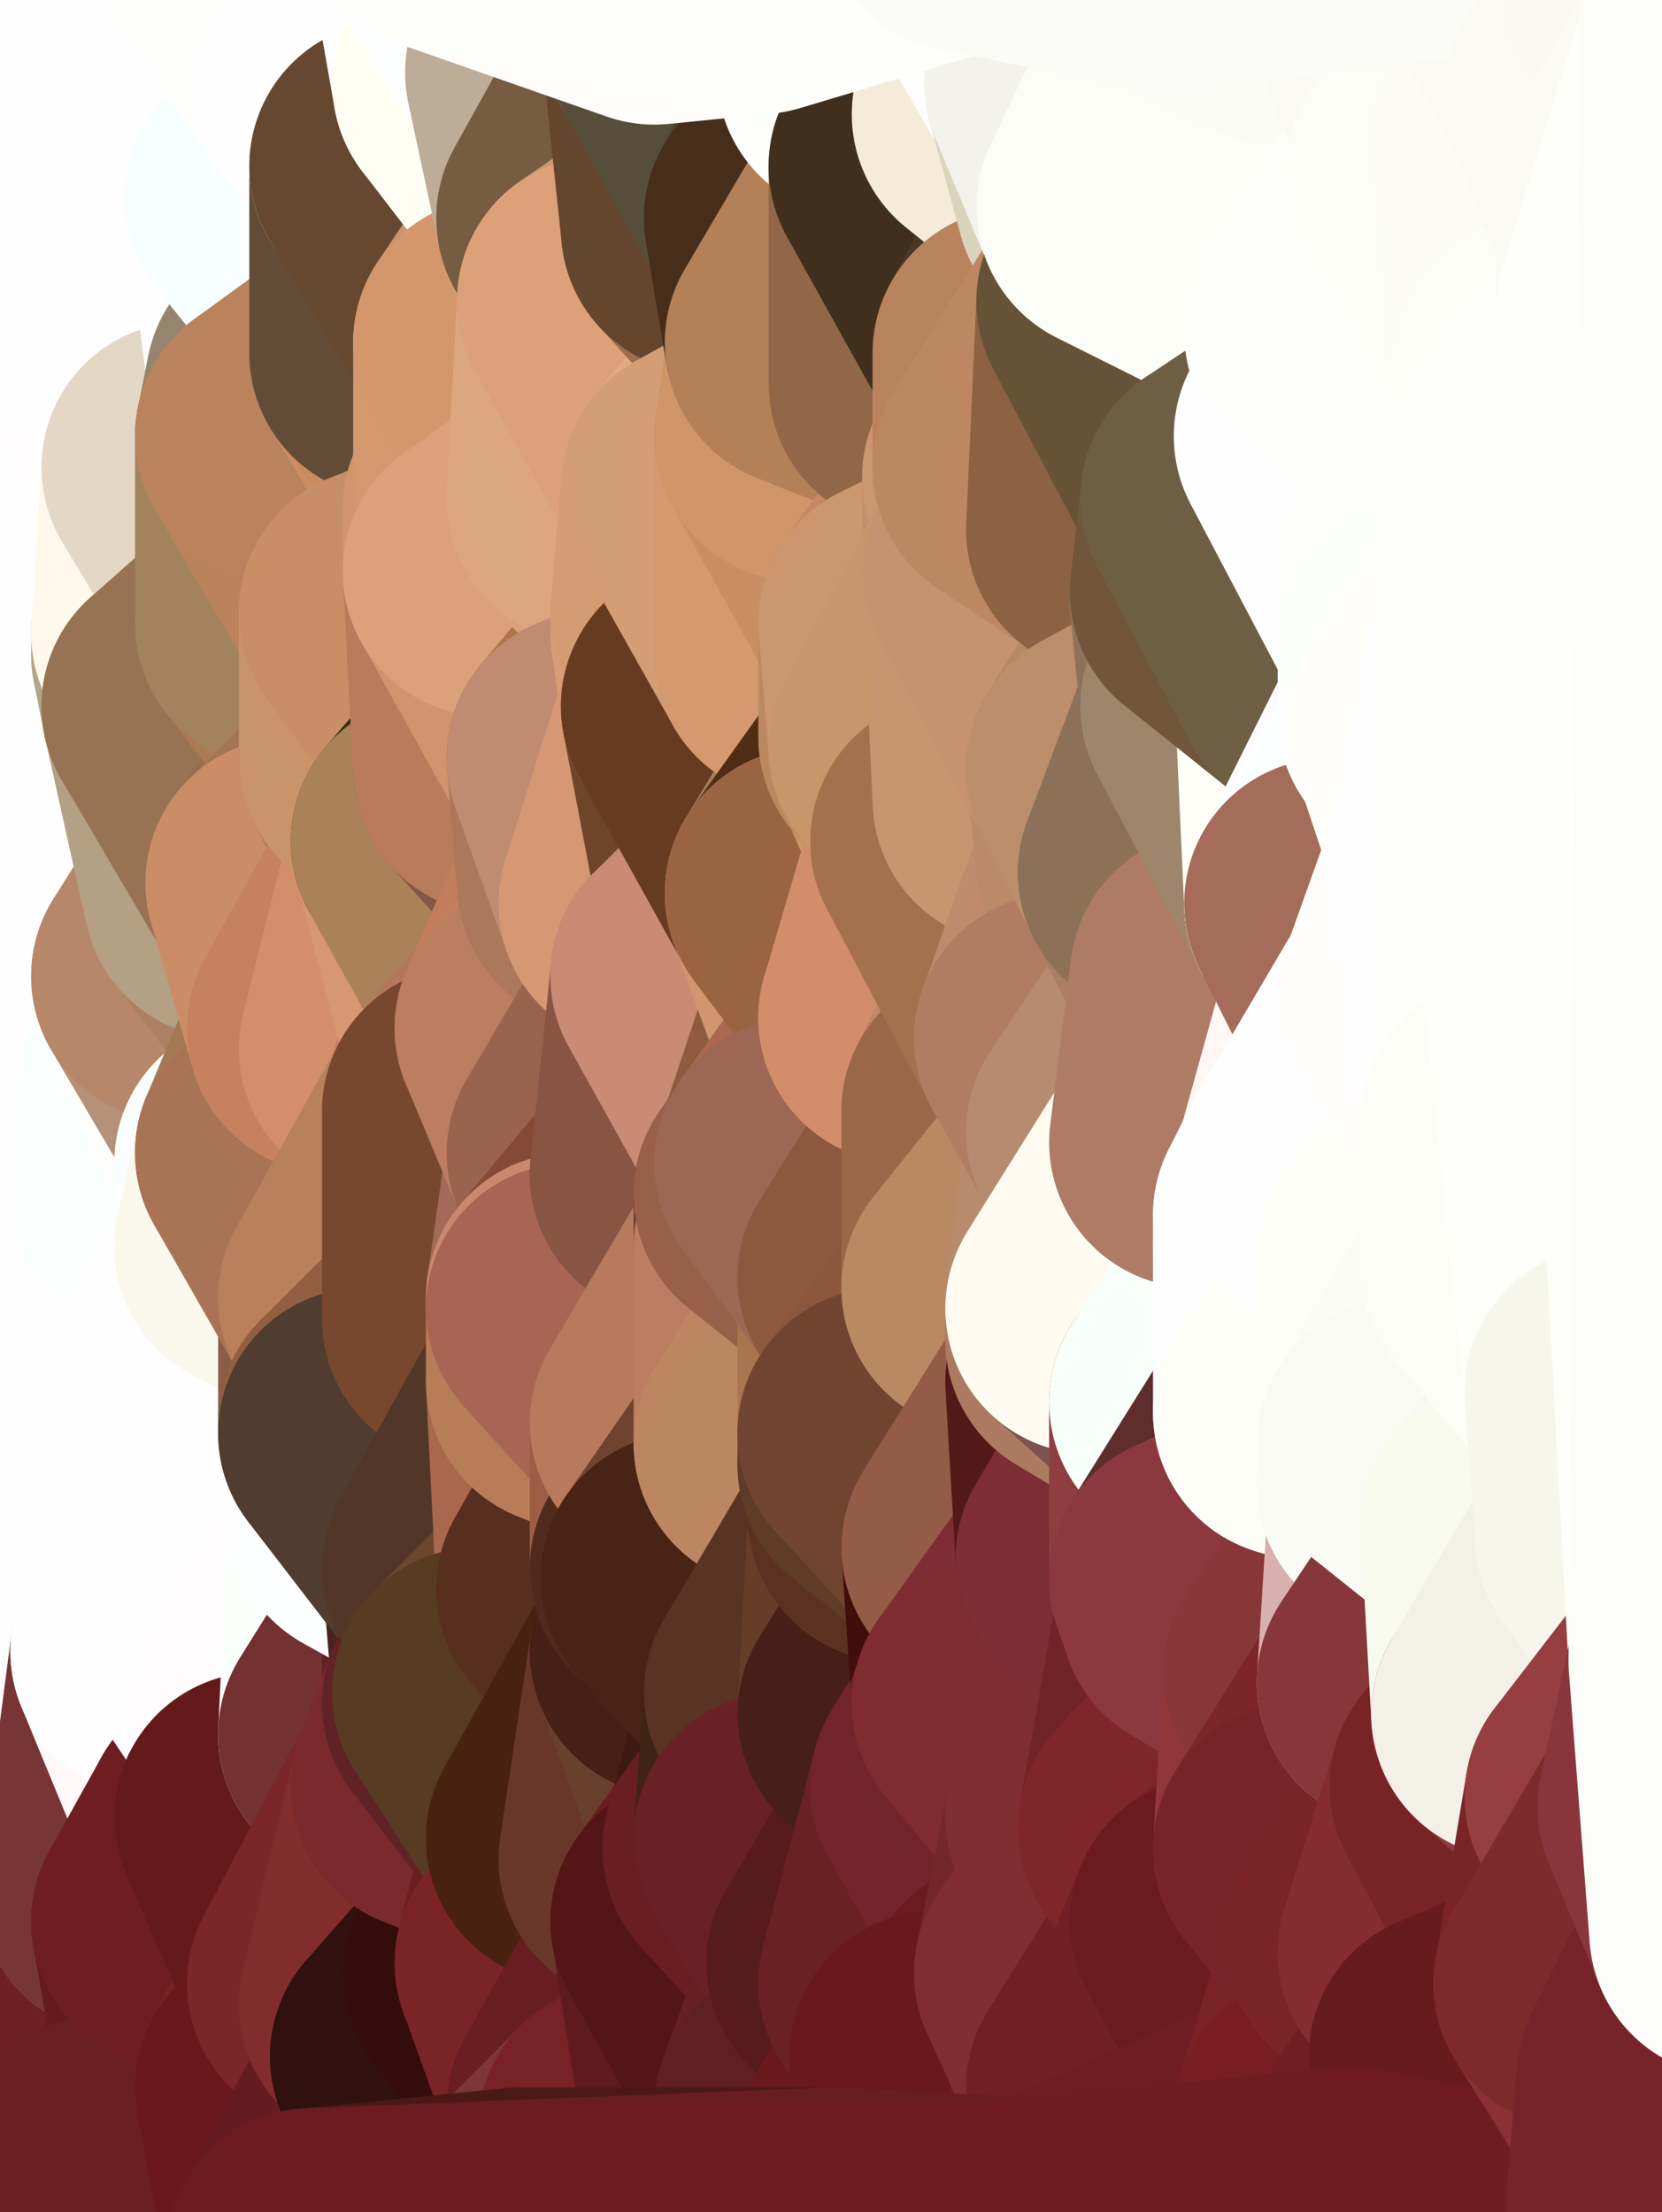 <?xml version="1.0" standalone="yes"?>
<svg width="160" height="213" xmlns="http://www.w3.org/2000/svg" version="1.1" ><rect width="100%" height="100%" fill="#333333" stroke="none"/><polygon points="-11,78 -12,104 -7,81" fill="rgba(254, 254, 254, 1)" stroke="rgba(254, 254, 254, 1)" stroke-width="28" stroke-linejoin="round"/>
		<polygon points="-11,78 -2,55 -2,52" fill="rgba(254, 254, 254, 1)" stroke="rgba(254, 254, 254, 1)" stroke-width="28" stroke-linejoin="round"/>
		<polygon points="-7,81 -12,104 -2,98" fill="rgba(254, 254, 254, 1)" stroke="rgba(254, 254, 254, 1)" stroke-width="28" stroke-linejoin="round"/>
		<polygon points="-12,104 -4,107 -2,98" fill="rgba(254, 254, 254, 1)" stroke="rgba(254, 254, 254, 1)" stroke-width="28" stroke-linejoin="round"/>
		<polygon points="-11,78 -2,52 0,0" fill="rgba(254, 254, 254, 1)" stroke="rgba(254, 254, 254, 1)" stroke-width="28" stroke-linejoin="round"/>
		<polygon points="-11,78 -7,81 -1,72" fill="rgba(254, 254, 254, 1)" stroke="rgba(254, 254, 254, 1)" stroke-width="28" stroke-linejoin="round"/>
		<polygon points="-2,55 -11,78 -1,72" fill="rgba(254, 254, 254, 1)" stroke="rgba(254, 254, 254, 1)" stroke-width="28" stroke-linejoin="round"/>
		<polygon points="-12,104 -4,130 -4,107" fill="rgba(254, 254, 254, 1)" stroke="rgba(254, 254, 254, 1)" stroke-width="28" stroke-linejoin="round"/>
		<polygon points="-4,130 -12,104 0,212" fill="rgba(254, 254, 254, 1)" stroke="rgba(254, 254, 254, 1)" stroke-width="28" stroke-linejoin="round"/>
		<polygon points="-4,107 -4,130 5,123" fill="rgba(254, 254, 254, 1)" stroke="rgba(254, 254, 254, 1)" stroke-width="28" stroke-linejoin="round"/>
		<polygon points="-4,130 5,124 5,123" fill="rgba(254, 254, 254, 1)" stroke="rgba(254, 254, 254, 1)" stroke-width="28" stroke-linejoin="round"/>
		<polygon points="-4,107 5,123 7,113" fill="rgba(254, 254, 254, 1)" stroke="rgba(254, 254, 254, 1)" stroke-width="28" stroke-linejoin="round"/>
		<polygon points="5,124 -4,130 5,133" fill="rgba(254, 254, 254, 1)" stroke="rgba(254, 254, 254, 1)" stroke-width="28" stroke-linejoin="round"/>
		<polygon points="-7,81 -2,98 2,97" fill="rgba(254, 254, 254, 1)" stroke="rgba(254, 254, 254, 1)" stroke-width="28" stroke-linejoin="round"/>
		<polygon points="0,0 -2,52 8,26" fill="rgba(254, 254, 254, 1)" stroke="rgba(254, 254, 254, 1)" stroke-width="28" stroke-linejoin="round"/>
		<polygon points="-2,52 8,29 8,26" fill="rgba(254, 254, 254, 1)" stroke="rgba(254, 254, 254, 1)" stroke-width="28" stroke-linejoin="round"/>
		<polygon points="-7,81 2,97 8,87" fill="rgba(254, 254, 254, 1)" stroke="rgba(254, 254, 254, 1)" stroke-width="28" stroke-linejoin="round"/>
		<polygon points="-4,130 0,212 6,156" fill="rgba(253, 255, 254, 1)" stroke="rgba(253, 255, 254, 1)" stroke-width="28" stroke-linejoin="round"/>
		<polygon points="-2,98 -4,107 2,97" fill="rgba(254, 254, 254, 1)" stroke="rgba(254, 254, 254, 1)" stroke-width="28" stroke-linejoin="round"/>
		<polygon points="-1,72 -7,81 8,87" fill="rgba(254, 254, 254, 1)" stroke="rgba(254, 254, 254, 1)" stroke-width="28" stroke-linejoin="round"/>
		<polygon points="-2,52 7,46 8,29" fill="rgba(254, 254, 254, 1)" stroke="rgba(254, 254, 254, 1)" stroke-width="28" stroke-linejoin="round"/>
		<polygon points="-2,55 -1,72 7,71" fill="rgba(254, 254, 254, 1)" stroke="rgba(254, 254, 254, 1)" stroke-width="28" stroke-linejoin="round"/>
		<polygon points="5,133 -4,130 6,156" fill="rgba(254, 254, 254, 1)" stroke="rgba(254, 254, 254, 1)" stroke-width="28" stroke-linejoin="round"/>
		<polygon points="6,156 0,212 12,182" fill="rgba(129, 53, 57, 1)" stroke="rgba(129, 53, 57, 1)" stroke-width="28" stroke-linejoin="round"/>
		<polygon points="7,71 -1,72 8,87" fill="rgba(254, 254, 254, 1)" stroke="rgba(254, 254, 254, 1)" stroke-width="28" stroke-linejoin="round"/>
		<polygon points="2,97 -4,107 7,113" fill="rgba(254, 254, 254, 1)" stroke="rgba(254, 254, 254, 1)" stroke-width="28" stroke-linejoin="round"/>
		<polygon points="8,87 2,97 12,89" fill="rgba(254, 254, 254, 1)" stroke="rgba(254, 254, 254, 1)" stroke-width="28" stroke-linejoin="round"/>
		<polygon points="-2,52 -2,55 7,46" fill="rgba(254, 254, 254, 1)" stroke="rgba(254, 254, 254, 1)" stroke-width="28" stroke-linejoin="round"/>
		<polygon points="5,133 6,156 15,149" fill="rgba(254, 254, 254, 1)" stroke="rgba(254, 254, 254, 1)" stroke-width="28" stroke-linejoin="round"/>
		<polygon points="7,113 5,123 15,115" fill="rgba(254, 254, 254, 1)" stroke="rgba(254, 254, 254, 1)" stroke-width="28" stroke-linejoin="round"/>
		<polygon points="5,133 15,149 15,139" fill="rgba(254, 254, 254, 1)" stroke="rgba(254, 254, 254, 1)" stroke-width="28" stroke-linejoin="round"/>
		<polygon points="0,212 10,208 12,182" fill="rgba(92, 26, 28, 1)" stroke="rgba(92, 26, 28, 1)" stroke-width="28" stroke-linejoin="round"/>
		<polygon points="17,61 7,71 17,63" fill="rgba(254, 254, 254, 1)" stroke="rgba(254, 254, 254, 1)" stroke-width="28" stroke-linejoin="round"/>
		<polygon points="-2,55 7,71 17,61" fill="rgba(254, 254, 254, 1)" stroke="rgba(254, 254, 254, 1)" stroke-width="28" stroke-linejoin="round"/>
		<polygon points="12,89 2,97 17,94" fill="rgba(254, 254, 254, 1)" stroke="rgba(254, 254, 254, 1)" stroke-width="28" stroke-linejoin="round"/>
		<polygon points="15,149 6,156 16,150" fill="rgba(254, 254, 254, 1)" stroke="rgba(254, 254, 254, 1)" stroke-width="28" stroke-linejoin="round"/>
		<polygon points="6,156 15,159 16,150" fill="rgba(254, 254, 254, 1)" stroke="rgba(254, 254, 254, 1)" stroke-width="28" stroke-linejoin="round"/>
		<polygon points="17,63 7,71 18,68" fill="rgba(254, 254, 254, 1)" stroke="rgba(254, 254, 254, 1)" stroke-width="28" stroke-linejoin="round"/>
		<polygon points="7,46 -2,55 17,61" fill="rgba(254, 254, 254, 1)" stroke="rgba(254, 254, 254, 1)" stroke-width="28" stroke-linejoin="round"/>
		<polygon points="0,0 8,26 16,3" fill="rgba(254, 254, 254, 1)" stroke="rgba(254, 254, 254, 1)" stroke-width="28" stroke-linejoin="round"/>
		<polygon points="13,0 0,0 16,3" fill="rgba(254, 254, 254, 1)" stroke="rgba(254, 254, 254, 1)" stroke-width="28" stroke-linejoin="round"/>
		<polygon points="17,185 10,208 20,202" fill="rgba(90, 22, 23, 1)" stroke="rgba(90, 22, 23, 1)" stroke-width="28" stroke-linejoin="round"/>
		<polygon points="16,3 8,26 18,20" fill="rgba(254, 254, 254, 1)" stroke="rgba(254, 254, 254, 1)" stroke-width="28" stroke-linejoin="round"/>
		<polygon points="8,29 7,46 18,45" fill="rgba(254, 254, 254, 1)" stroke="rgba(254, 254, 254, 1)" stroke-width="28" stroke-linejoin="round"/>
		<polygon points="2,97 7,113 17,94" fill="rgba(254, 254, 254, 1)" stroke="rgba(254, 254, 254, 1)" stroke-width="28" stroke-linejoin="round"/>
		<polygon points="12,182 10,208 17,185" fill="rgba(110, 31, 36, 1)" stroke="rgba(110, 31, 36, 1)" stroke-width="28" stroke-linejoin="round"/>
		<polygon points="6,156 12,182 15,159" fill="rgba(254, 254, 255, 1)" stroke="rgba(254, 254, 255, 1)" stroke-width="28" stroke-linejoin="round"/>
		<polygon points="12,182 17,185 22,176" fill="rgba(117, 41, 43, 1)" stroke="rgba(117, 41, 43, 1)" stroke-width="28" stroke-linejoin="round"/>
		<polygon points="12,89 17,94 22,86" fill="rgba(254, 252, 255, 1)" stroke="rgba(254, 252, 255, 1)" stroke-width="28" stroke-linejoin="round"/>
		<polygon points="7,46 17,61 18,45" fill="rgba(254, 254, 254, 1)" stroke="rgba(254, 254, 254, 1)" stroke-width="28" stroke-linejoin="round"/>
		<polygon points="5,123 5,124 15,115" fill="rgba(254, 254, 254, 1)" stroke="rgba(254, 254, 254, 1)" stroke-width="28" stroke-linejoin="round"/>
		<polygon points="13,0 16,3 23,-5" fill="rgba(254, 254, 254, 1)" stroke="rgba(254, 254, 254, 1)" stroke-width="28" stroke-linejoin="round"/>
		<polygon points="15,159 12,182 22,176" fill="rgba(119, 53, 54, 1)" stroke="rgba(119, 53, 54, 1)" stroke-width="28" stroke-linejoin="round"/>
		<polygon points="8,87 12,89 22,86" fill="rgba(254, 254, 254, 1)" stroke="rgba(254, 254, 254, 1)" stroke-width="28" stroke-linejoin="round"/>
		<polygon points="8,26 8,29 18,20" fill="rgba(254, 254, 254, 1)" stroke="rgba(254, 254, 254, 1)" stroke-width="28" stroke-linejoin="round"/>
		<polygon points="7,113 15,115 17,94" fill="rgba(254, 254, 254, 1)" stroke="rgba(254, 254, 254, 1)" stroke-width="28" stroke-linejoin="round"/>
		<polygon points="15,139 15,149 25,141" fill="rgba(254, 254, 254, 1)" stroke="rgba(254, 254, 254, 1)" stroke-width="28" stroke-linejoin="round"/>
		<polygon points="18,68 7,71 22,86" fill="rgba(253, 254, 255, 1)" stroke="rgba(253, 254, 255, 1)" stroke-width="28" stroke-linejoin="round"/>
		<polygon points="7,71 8,87 22,86" fill="rgba(254, 254, 254, 1)" stroke="rgba(254, 254, 254, 1)" stroke-width="28" stroke-linejoin="round"/>
		<polygon points="5,124 5,133 15,139" fill="rgba(254, 254, 254, 1)" stroke="rgba(254, 254, 254, 1)" stroke-width="28" stroke-linejoin="round"/>
		<polygon points="15,159 22,176 26,165" fill="rgba(255, 249, 250, 1)" stroke="rgba(255, 249, 250, 1)" stroke-width="28" stroke-linejoin="round"/>
		<polygon points="25,112 15,115 25,120" fill="rgba(254, 254, 252, 1)" stroke="rgba(254, 254, 252, 1)" stroke-width="28" stroke-linejoin="round"/>
		<polygon points="15,115 5,124 25,120" fill="rgba(254, 254, 254, 1)" stroke="rgba(254, 254, 254, 1)" stroke-width="28" stroke-linejoin="round"/>
		<polygon points="15,149 16,150 25,141" fill="rgba(254, 254, 254, 1)" stroke="rgba(254, 254, 254, 1)" stroke-width="28" stroke-linejoin="round"/>
		<polygon points="17,61 17,63 27,60" fill="rgba(192, 177, 154, 1)" stroke="rgba(192, 177, 154, 1)" stroke-width="28" stroke-linejoin="round"/>
		<polygon points="22,176 25,175 26,165" fill="rgba(99, 35, 33, 1)" stroke="rgba(99, 35, 33, 1)" stroke-width="28" stroke-linejoin="round"/>
		<polygon points="5,124 15,139 25,120" fill="rgba(254, 254, 254, 1)" stroke="rgba(254, 254, 254, 1)" stroke-width="28" stroke-linejoin="round"/>
		<polygon points="17,94 15,115 25,112" fill="rgba(250, 255, 254, 1)" stroke="rgba(250, 255, 254, 1)" stroke-width="28" stroke-linejoin="round"/>
		<polygon points="18,45 27,42 28,37" fill="rgba(250, 249, 244, 1)" stroke="rgba(250, 249, 244, 1)" stroke-width="28" stroke-linejoin="round"/>
		<polygon points="28,35 18,45 28,37" fill="rgba(254, 255, 255, 1)" stroke="rgba(254, 255, 255, 1)" stroke-width="28" stroke-linejoin="round"/>
		<polygon points="8,29 18,45 28,35" fill="rgba(255, 253, 254, 1)" stroke="rgba(255, 253, 254, 1)" stroke-width="28" stroke-linejoin="round"/>
		<polygon points="18,20 8,29 28,35" fill="rgba(254, 254, 254, 1)" stroke="rgba(254, 254, 254, 1)" stroke-width="28" stroke-linejoin="round"/>
		<polygon points="17,63 18,68 27,60" fill="rgba(179, 164, 141, 1)" stroke="rgba(179, 164, 141, 1)" stroke-width="28" stroke-linejoin="round"/>
		<polygon points="20,202 10,208 30,217" fill="rgba(99, 23, 27, 1)" stroke="rgba(99, 23, 27, 1)" stroke-width="28" stroke-linejoin="round"/>
		<polygon points="17,185 20,202 27,201" fill="rgba(101, 26, 30, 1)" stroke="rgba(101, 26, 30, 1)" stroke-width="28" stroke-linejoin="round"/>
		<polygon points="17,94 25,112 27,111" fill="rgba(255, 253, 250, 1)" stroke="rgba(255, 253, 250, 1)" stroke-width="28" stroke-linejoin="round"/>
		<polygon points="18,45 17,61 27,60" fill="rgba(254, 248, 234, 1)" stroke="rgba(254, 248, 234, 1)" stroke-width="28" stroke-linejoin="round"/>
		<polygon points="16,3 18,20 26,19" fill="rgba(254, 254, 254, 1)" stroke="rgba(254, 254, 254, 1)" stroke-width="28" stroke-linejoin="round"/>
		<polygon points="17,94 27,111 32,99" fill="rgba(181, 145, 121, 1)" stroke="rgba(181, 145, 121, 1)" stroke-width="28" stroke-linejoin="round"/>
		<polygon points="17,185 27,201 32,191" fill="rgba(98, 26, 29, 1)" stroke="rgba(98, 26, 29, 1)" stroke-width="28" stroke-linejoin="round"/>
		<polygon points="26,19 18,20 28,35" fill="rgba(254, 254, 254, 1)" stroke="rgba(254, 254, 254, 1)" stroke-width="28" stroke-linejoin="round"/>
		<polygon points="15,139 25,141 25,120" fill="rgba(254, 254, 254, 1)" stroke="rgba(254, 254, 254, 1)" stroke-width="28" stroke-linejoin="round"/>
		<polygon points="0,0 13,0 23,-5" fill="rgba(254, 254, 254, 1)" stroke="rgba(254, 254, 254, 1)" stroke-width="28" stroke-linejoin="round"/>
		<polygon points="23,-5 16,3 33,9" fill="rgba(254, 254, 254, 1)" stroke="rgba(254, 254, 254, 1)" stroke-width="28" stroke-linejoin="round"/>
		<polygon points="16,3 26,19 33,9" fill="rgba(254, 254, 254, 1)" stroke="rgba(254, 254, 254, 1)" stroke-width="28" stroke-linejoin="round"/>
		<polygon points="22,86 17,94 32,99" fill="rgba(182, 135, 105, 1)" stroke="rgba(182, 135, 105, 1)" stroke-width="28" stroke-linejoin="round"/>
		<polygon points="28,85 22,86 32,99" fill="rgba(173, 128, 99, 1)" stroke="rgba(173, 128, 99, 1)" stroke-width="28" stroke-linejoin="round"/>
		<polygon points="27,201 20,202 30,217" fill="rgba(110, 31, 36, 1)" stroke="rgba(110, 31, 36, 1)" stroke-width="28" stroke-linejoin="round"/>
		<polygon points="10,208 0,212 30,217" fill="rgba(106, 31, 35, 1)" stroke="rgba(106, 31, 35, 1)" stroke-width="28" stroke-linejoin="round"/>
		<polygon points="18,68 22,86 28,85" fill="rgba(180, 160, 133, 1)" stroke="rgba(180, 160, 133, 1)" stroke-width="28" stroke-linejoin="round"/>
		<polygon points="18,45 27,60 27,42" fill="rgba(228, 215, 198, 1)" stroke="rgba(228, 215, 198, 1)" stroke-width="28" stroke-linejoin="round"/>
		<polygon points="25,112 25,120 27,111" fill="rgba(251, 254, 255, 1)" stroke="rgba(251, 254, 255, 1)" stroke-width="28" stroke-linejoin="round"/>
		<polygon points="16,150 15,159 26,165" fill="rgba(254, 254, 254, 1)" stroke="rgba(254, 254, 254, 1)" stroke-width="28" stroke-linejoin="round"/>
		<polygon points="35,137 25,141 35,138" fill="rgba(253, 255, 254, 1)" stroke="rgba(253, 255, 254, 1)" stroke-width="28" stroke-linejoin="round"/>
		<polygon points="26,165 25,175 35,167" fill="rgba(115, 49, 50, 1)" stroke="rgba(115, 49, 50, 1)" stroke-width="28" stroke-linejoin="round"/>
		<polygon points="22,176 17,185 32,191" fill="rgba(110, 30, 33, 1)" stroke="rgba(110, 30, 33, 1)" stroke-width="28" stroke-linejoin="round"/>
		<polygon points="25,175 22,176 32,191" fill="rgba(110, 30, 33, 1)" stroke="rgba(110, 30, 33, 1)" stroke-width="28" stroke-linejoin="round"/>
		<polygon points="25,120 25,141 35,125" fill="rgba(254, 254, 254, 1)" stroke="rgba(254, 254, 254, 1)" stroke-width="28" stroke-linejoin="round"/>
		<polygon points="25,141 35,137 35,125" fill="rgba(253, 255, 254, 1)" stroke="rgba(253, 255, 254, 1)" stroke-width="28" stroke-linejoin="round"/>
		<polygon points="27,60 18,68 37,73" fill="rgba(152, 116, 84, 1)" stroke="rgba(152, 116, 84, 1)" stroke-width="28" stroke-linejoin="round"/>
		<polygon points="18,68 28,85 37,73" fill="rgba(151, 115, 83, 1)" stroke="rgba(151, 115, 83, 1)" stroke-width="28" stroke-linejoin="round"/>
		<polygon points="35,138 25,141 36,146" fill="rgba(254, 254, 254, 1)" stroke="rgba(254, 254, 254, 1)" stroke-width="28" stroke-linejoin="round"/>
		<polygon points="25,141 16,150 36,146" fill="rgba(254, 254, 254, 1)" stroke="rgba(254, 254, 254, 1)" stroke-width="28" stroke-linejoin="round"/>
		<polygon points="33,9 26,19 36,11" fill="rgba(254, 254, 254, 1)" stroke="rgba(254, 254, 254, 1)" stroke-width="28" stroke-linejoin="round"/>
		<polygon points="37,73 28,85 38,75" fill="rgba(151, 108, 76, 1)" stroke="rgba(151, 108, 76, 1)" stroke-width="28" stroke-linejoin="round"/>
		<polygon points="28,35 28,37 38,34" fill="rgba(134, 121, 102, 1)" stroke="rgba(134, 121, 102, 1)" stroke-width="28" stroke-linejoin="round"/>
		<polygon points="36,11 26,19 38,16" fill="rgba(255, 253, 254, 1)" stroke="rgba(255, 253, 254, 1)" stroke-width="28" stroke-linejoin="round"/>
		<polygon points="32,99 27,111 37,101" fill="rgba(164, 120, 85, 1)" stroke="rgba(164, 120, 85, 1)" stroke-width="28" stroke-linejoin="round"/>
		<polygon points="32,191 27,201 37,193" fill="rgba(117, 35, 37, 1)" stroke="rgba(117, 35, 37, 1)" stroke-width="28" stroke-linejoin="round"/>
		<polygon points="16,150 26,165 36,146" fill="rgba(254, 254, 254, 1)" stroke="rgba(254, 254, 254, 1)" stroke-width="28" stroke-linejoin="round"/>
		<polygon points="37,193 27,201 40,198" fill="rgba(117, 28, 34, 1)" stroke="rgba(117, 28, 34, 1)" stroke-width="28" stroke-linejoin="round"/>
		<polygon points="26,19 28,35 38,34" fill="rgba(254, 254, 254, 1)" stroke="rgba(254, 254, 254, 1)" stroke-width="28" stroke-linejoin="round"/>
		<polygon points="37,59 27,60 37,73" fill="rgba(173, 121, 84, 1)" stroke="rgba(173, 121, 84, 1)" stroke-width="28" stroke-linejoin="round"/>
		<polygon points="27,42 27,60 37,59" fill="rgba(163, 131, 93, 1)" stroke="rgba(163, 131, 93, 1)" stroke-width="28" stroke-linejoin="round"/>
		<polygon points="27,111 25,120 35,125" fill="rgba(250, 248, 236, 1)" stroke="rgba(250, 248, 236, 1)" stroke-width="28" stroke-linejoin="round"/>
		<polygon points="35,167 25,175 42,172" fill="rgba(100, 36, 36, 1)" stroke="rgba(100, 36, 36, 1)" stroke-width="28" stroke-linejoin="round"/>
		<polygon points="38,75 28,85 42,81" fill="rgba(165, 116, 86, 1)" stroke="rgba(165, 116, 86, 1)" stroke-width="28" stroke-linejoin="round"/>
		<polygon points="28,37 27,42 38,34" fill="rgba(149, 133, 110, 1)" stroke="rgba(149, 133, 110, 1)" stroke-width="28" stroke-linejoin="round"/>
		<polygon points="38,16 26,19 38,34" fill="rgba(246, 254, 255, 1)" stroke="rgba(246, 254, 255, 1)" stroke-width="28" stroke-linejoin="round"/>
		<polygon points="26,165 35,167 36,146" fill="rgba(255, 252, 254, 1)" stroke="rgba(255, 252, 254, 1)" stroke-width="28" stroke-linejoin="round"/>
		<polygon points="35,167 42,172 45,164" fill="rgba(102, 31, 29, 1)" stroke="rgba(102, 31, 29, 1)" stroke-width="28" stroke-linejoin="round"/>
		<polygon points="37,101 27,111 45,107" fill="rgba(167, 108, 78, 1)" stroke="rgba(167, 108, 78, 1)" stroke-width="28" stroke-linejoin="round"/>
		<polygon points="23,-5 33,9 43,-9" fill="rgba(254, 254, 252, 1)" stroke="rgba(254, 254, 252, 1)" stroke-width="28" stroke-linejoin="round"/>
		<polygon points="25,175 32,191 42,172" fill="rgba(100, 26, 27, 1)" stroke="rgba(100, 26, 27, 1)" stroke-width="28" stroke-linejoin="round"/>
		<polygon points="35,125 35,137 45,127" fill="rgba(139, 93, 70, 1)" stroke="rgba(139, 93, 70, 1)" stroke-width="28" stroke-linejoin="round"/>
		<polygon points="36,146 35,167 45,151" fill="rgba(250, 255, 251, 1)" stroke="rgba(250, 255, 251, 1)" stroke-width="28" stroke-linejoin="round"/>
		<polygon points="27,201 30,217 40,198" fill="rgba(106, 24, 28, 1)" stroke="rgba(106, 24, 28, 1)" stroke-width="28" stroke-linejoin="round"/>
		<polygon points="47,49 37,59 47,55" fill="rgba(196, 134, 93, 1)" stroke="rgba(196, 134, 93, 1)" stroke-width="28" stroke-linejoin="round"/>
		<polygon points="37,101 45,107 47,100" fill="rgba(197, 126, 98, 1)" stroke="rgba(197, 126, 98, 1)" stroke-width="28" stroke-linejoin="round"/>
		<polygon points="37,193 40,198 47,190" fill="rgba(124, 51, 45, 1)" stroke="rgba(124, 51, 45, 1)" stroke-width="28" stroke-linejoin="round"/>
		<polygon points="27,42 37,59 47,49" fill="rgba(185, 130, 91, 1)" stroke="rgba(185, 130, 91, 1)" stroke-width="28" stroke-linejoin="round"/>
		<polygon points="38,34 27,42 47,49" fill="rgba(186, 130, 93, 1)" stroke="rgba(186, 130, 93, 1)" stroke-width="28" stroke-linejoin="round"/>
		<polygon points="36,11 38,16 46,8" fill="rgba(254, 254, 254, 1)" stroke="rgba(254, 254, 254, 1)" stroke-width="28" stroke-linejoin="round"/>
		<polygon points="33,9 36,11 46,8" fill="rgba(254, 254, 254, 1)" stroke="rgba(254, 254, 254, 1)" stroke-width="28" stroke-linejoin="round"/>
		<polygon points="45,151 35,167 45,164" fill="rgba(115, 49, 50, 1)" stroke="rgba(115, 49, 50, 1)" stroke-width="28" stroke-linejoin="round"/>
		<polygon points="27,111 35,125 45,107" fill="rgba(169, 116, 85, 1)" stroke="rgba(169, 116, 85, 1)" stroke-width="28" stroke-linejoin="round"/>
		<polygon points="28,85 32,99 42,81" fill="rgba(203, 141, 104, 1)" stroke="rgba(203, 141, 104, 1)" stroke-width="28" stroke-linejoin="round"/>
		<polygon points="38,75 42,81 48,74" fill="rgba(156, 107, 77, 1)" stroke="rgba(156, 107, 77, 1)" stroke-width="28" stroke-linejoin="round"/>
		<polygon points="37,73 38,75 48,74" fill="rgba(178, 124, 88, 1)" stroke="rgba(178, 124, 88, 1)" stroke-width="28" stroke-linejoin="round"/>
		<polygon points="38,34 47,49 48,47" fill="rgba(204, 141, 98, 1)" stroke="rgba(204, 141, 98, 1)" stroke-width="28" stroke-linejoin="round"/>
		<polygon points="45,151 45,164 46,163" fill="rgba(97, 33, 33, 1)" stroke="rgba(97, 33, 33, 1)" stroke-width="28" stroke-linejoin="round"/>
		<polygon points="43,-9 33,9 46,8" fill="rgba(254, 254, 254, 1)" stroke="rgba(254, 254, 254, 1)" stroke-width="28" stroke-linejoin="round"/>
		<polygon points="32,191 37,193 42,172" fill="rgba(123, 38, 41, 1)" stroke="rgba(123, 38, 41, 1)" stroke-width="28" stroke-linejoin="round"/>
		<polygon points="32,99 37,101 42,81" fill="rgba(198, 129, 96, 1)" stroke="rgba(198, 129, 96, 1)" stroke-width="28" stroke-linejoin="round"/>
		<polygon points="40,198 30,217 50,215" fill="rgba(100, 28, 32, 1)" stroke="rgba(100, 28, 32, 1)" stroke-width="28" stroke-linejoin="round"/>
		<polygon points="38,34 48,47 48,33" fill="rgba(202, 138, 94, 1)" stroke="rgba(202, 138, 94, 1)" stroke-width="28" stroke-linejoin="round"/>
		<polygon points="42,81 37,101 47,100" fill="rgba(212, 142, 108, 1)" stroke="rgba(212, 142, 108, 1)" stroke-width="28" stroke-linejoin="round"/>
		<polygon points="42,172 37,193 47,190" fill="rgba(129, 45, 45, 1)" stroke="rgba(129, 45, 45, 1)" stroke-width="28" stroke-linejoin="round"/>
		<polygon points="37,59 37,73 48,74" fill="rgba(201, 148, 106, 1)" stroke="rgba(201, 148, 106, 1)" stroke-width="28" stroke-linejoin="round"/>
		<polygon points="38,16 38,34 48,33" fill="rgba(98, 76, 55, 1)" stroke="rgba(98, 76, 55, 1)" stroke-width="28" stroke-linejoin="round"/>
		<polygon points="35,125 45,127 45,107" fill="rgba(184, 128, 93, 1)" stroke="rgba(184, 128, 93, 1)" stroke-width="28" stroke-linejoin="round"/>
		<polygon points="47,55 37,59 48,74" fill="rgba(200, 142, 102, 1)" stroke="rgba(200, 142, 102, 1)" stroke-width="28" stroke-linejoin="round"/>
		<polygon points="35,138 36,146 45,151" fill="rgba(253, 254, 255, 1)" stroke="rgba(253, 254, 255, 1)" stroke-width="28" stroke-linejoin="round"/>
		<polygon points="42,172 47,190 55,177" fill="rgba(129, 45, 43, 1)" stroke="rgba(129, 45, 43, 1)" stroke-width="28" stroke-linejoin="round"/>
		<polygon points="45,127 55,126 55,125" fill="rgba(193, 133, 96, 1)" stroke="rgba(193, 133, 96, 1)" stroke-width="28" stroke-linejoin="round"/>
		<polygon points="45,151 46,163 56,153" fill="rgba(75, 34, 28, 1)" stroke="rgba(75, 34, 28, 1)" stroke-width="28" stroke-linejoin="round"/>
		<polygon points="46,8 38,16 56,21" fill="rgba(254, 254, 252, 1)" stroke="rgba(254, 254, 252, 1)" stroke-width="28" stroke-linejoin="round"/>
		<polygon points="38,16 48,33 56,21" fill="rgba(102, 72, 48, 1)" stroke="rgba(102, 72, 48, 1)" stroke-width="28" stroke-linejoin="round"/>
		<polygon points="47,190 52,189 55,177" fill="rgba(125, 36, 42, 1)" stroke="rgba(125, 36, 42, 1)" stroke-width="28" stroke-linejoin="round"/>
		<polygon points="55,126 45,127 55,133" fill="rgba(178, 119, 85, 1)" stroke="rgba(178, 119, 85, 1)" stroke-width="28" stroke-linejoin="round"/>
		<polygon points="35,137 35,138 55,133" fill="rgba(111, 79, 58, 1)" stroke="rgba(111, 79, 58, 1)" stroke-width="28" stroke-linejoin="round"/>
		<polygon points="45,127 35,137 55,133" fill="rgba(148, 95, 64, 1)" stroke="rgba(148, 95, 64, 1)" stroke-width="28" stroke-linejoin="round"/>
		<polygon points="47,100 45,107 52,99" fill="rgba(196, 129, 100, 1)" stroke="rgba(196, 129, 100, 1)" stroke-width="28" stroke-linejoin="round"/>
		<polygon points="40,198 50,215 57,203" fill="rgba(32, 7, 2, 1)" stroke="rgba(32, 7, 2, 1)" stroke-width="28" stroke-linejoin="round"/>
		<polygon points="48,47 47,49 57,48" fill="rgba(211, 149, 110, 1)" stroke="rgba(211, 149, 110, 1)" stroke-width="28" stroke-linejoin="round"/>
		<polygon points="35,138 45,151 55,133" fill="rgba(80, 61, 47, 1)" stroke="rgba(80, 61, 47, 1)" stroke-width="28" stroke-linejoin="round"/>
		<polygon points="43,-9 46,8 53,7" fill="rgba(254, 254, 255, 1)" stroke="rgba(254, 254, 255, 1)" stroke-width="28" stroke-linejoin="round"/>
		<polygon points="42,81 47,100 52,99" fill="rgba(215, 151, 115, 1)" stroke="rgba(215, 151, 115, 1)" stroke-width="28" stroke-linejoin="round"/>
		<polygon points="56,21 48,33 58,29" fill="rgba(199, 149, 112, 1)" stroke="rgba(199, 149, 112, 1)" stroke-width="28" stroke-linejoin="round"/>
		<polygon points="58,23 56,21 58,29" fill="rgba(129, 90, 61, 1)" stroke="rgba(129, 90, 61, 1)" stroke-width="28" stroke-linejoin="round"/>
		<polygon points="48,74 42,81 58,85" fill="rgba(50, 45, 23, 1)" stroke="rgba(50, 45, 23, 1)" stroke-width="28" stroke-linejoin="round"/>
		<polygon points="42,81 52,99 58,85" fill="rgba(171, 129, 89, 1)" stroke="rgba(171, 129, 89, 1)" stroke-width="28" stroke-linejoin="round"/>
		<polygon points="47,190 40,198 57,203" fill="rgba(48, 17, 14, 1)" stroke="rgba(48, 17, 14, 1)" stroke-width="28" stroke-linejoin="round"/>
		<polygon points="52,189 47,190 57,203" fill="rgba(52, 12, 10, 1)" stroke="rgba(52, 12, 10, 1)" stroke-width="28" stroke-linejoin="round"/>
		<polygon points="52,99 45,107 57,111" fill="rgba(180, 118, 95, 1)" stroke="rgba(180, 118, 95, 1)" stroke-width="28" stroke-linejoin="round"/>
		<polygon points="45,107 55,125 57,111" fill="rgba(168, 110, 88, 1)" stroke="rgba(168, 110, 88, 1)" stroke-width="28" stroke-linejoin="round"/>
		<polygon points="47,49 47,55 57,48" fill="rgba(211, 149, 110, 1)" stroke="rgba(211, 149, 110, 1)" stroke-width="28" stroke-linejoin="round"/>
		<polygon points="53,7 46,8 56,21" fill="rgba(255, 254, 243, 1)" stroke="rgba(255, 254, 243, 1)" stroke-width="28" stroke-linejoin="round"/>
		<polygon points="45,164 42,172 55,177" fill="rgba(122, 42, 45, 1)" stroke="rgba(122, 42, 45, 1)" stroke-width="28" stroke-linejoin="round"/>
		<polygon points="46,163 45,164 55,177" fill="rgba(96, 34, 37, 1)" stroke="rgba(96, 34, 37, 1)" stroke-width="28" stroke-linejoin="round"/>
		<polygon points="45,107 45,127 55,125" fill="rgba(119, 72, 46, 1)" stroke="rgba(119, 72, 46, 1)" stroke-width="28" stroke-linejoin="round"/>
		<polygon points="57,203 50,215 60,205" fill="rgba(47, 13, 11, 1)" stroke="rgba(47, 13, 11, 1)" stroke-width="28" stroke-linejoin="round"/>
		<polygon points="57,73 48,74 58,85" fill="rgba(130, 87, 68, 1)" stroke="rgba(130, 87, 68, 1)" stroke-width="28" stroke-linejoin="round"/>
		<polygon points="47,55 48,74 57,73" fill="rgba(184, 123, 92, 1)" stroke="rgba(184, 123, 92, 1)" stroke-width="28" stroke-linejoin="round"/>
		<polygon points="48,33 48,47 57,48" fill="rgba(211, 152, 110, 1)" stroke="rgba(211, 152, 110, 1)" stroke-width="28" stroke-linejoin="round"/>
		<polygon points="55,133 45,151 56,153" fill="rgba(82, 54, 40, 1)" stroke="rgba(82, 54, 40, 1)" stroke-width="28" stroke-linejoin="round"/>
		<polygon points="43,-9 53,7 63,-2" fill="rgba(253, 254, 255, 1)" stroke="rgba(253, 254, 255, 1)" stroke-width="28" stroke-linejoin="round"/>
		<polygon points="55,177 52,189 62,179" fill="rgba(106, 30, 32, 1)" stroke="rgba(106, 30, 32, 1)" stroke-width="28" stroke-linejoin="round"/>
		<polygon points="58,85 52,99 62,87" fill="rgba(195, 124, 92, 1)" stroke="rgba(195, 124, 92, 1)" stroke-width="28" stroke-linejoin="round"/>
		<polygon points="56,153 46,163 65,159" fill="rgba(106, 72, 45, 1)" stroke="rgba(106, 72, 45, 1)" stroke-width="28" stroke-linejoin="round"/>
		<polygon points="48,33 57,48 58,29" fill="rgba(212, 151, 107, 1)" stroke="rgba(212, 151, 107, 1)" stroke-width="28" stroke-linejoin="round"/>
		<polygon points="63,-2 53,7 66,3" fill="rgba(254, 254, 254, 1)" stroke="rgba(254, 254, 254, 1)" stroke-width="28" stroke-linejoin="round"/>
		<polygon points="65,151 56,153 65,159" fill="rgba(70, 38, 27, 1)" stroke="rgba(70, 38, 27, 1)" stroke-width="28" stroke-linejoin="round"/>
		<polygon points="55,133 56,153 65,137" fill="rgba(169, 103, 77, 1)" stroke="rgba(169, 103, 77, 1)" stroke-width="28" stroke-linejoin="round"/>
		<polygon points="47,55 57,73 67,61" fill="rgba(208, 148, 111, 1)" stroke="rgba(208, 148, 111, 1)" stroke-width="28" stroke-linejoin="round"/>
		<polygon points="67,59 47,55 67,61" fill="rgba(218, 158, 121, 1)" stroke="rgba(218, 158, 121, 1)" stroke-width="28" stroke-linejoin="round"/>
		<polygon points="62,87 52,99 67,94" fill="rgba(194, 128, 94, 1)" stroke="rgba(194, 128, 94, 1)" stroke-width="28" stroke-linejoin="round"/>
		<polygon points="57,48 47,55 67,59" fill="rgba(219, 161, 123, 1)" stroke="rgba(219, 161, 123, 1)" stroke-width="28" stroke-linejoin="round"/>
		<polygon points="62,179 52,189 67,185" fill="rgba(125, 45, 48, 1)" stroke="rgba(125, 45, 48, 1)" stroke-width="28" stroke-linejoin="round"/>
		<polygon points="65,151 65,159 66,152" fill="rgba(60, 30, 20, 1)" stroke="rgba(60, 30, 20, 1)" stroke-width="28" stroke-linejoin="round"/>
		<polygon points="46,163 55,177 65,159" fill="rgba(87, 59, 35, 1)" stroke="rgba(87, 59, 35, 1)" stroke-width="28" stroke-linejoin="round"/>
		<polygon points="57,111 55,125 65,113" fill="rgba(163, 106, 87, 1)" stroke="rgba(163, 106, 87, 1)" stroke-width="28" stroke-linejoin="round"/>
		<polygon points="67,61 57,73 68,68" fill="rgba(172, 117, 76, 1)" stroke="rgba(172, 117, 76, 1)" stroke-width="28" stroke-linejoin="round"/>
		<polygon points="58,23 58,29 68,22" fill="rgba(162, 116, 82, 1)" stroke="rgba(162, 116, 82, 1)" stroke-width="28" stroke-linejoin="round"/>
		<polygon points="65,137 56,153 65,151" fill="rgba(88, 46, 30, 1)" stroke="rgba(88, 46, 30, 1)" stroke-width="28" stroke-linejoin="round"/>
		<polygon points="57,48 67,59 68,47" fill="rgba(217, 161, 124, 1)" stroke="rgba(217, 161, 124, 1)" stroke-width="28" stroke-linejoin="round"/>
		<polygon points="56,21 58,23 68,22" fill="rgba(91, 63, 41, 1)" stroke="rgba(91, 63, 41, 1)" stroke-width="28" stroke-linejoin="round"/>
		<polygon points="52,99 57,111 67,94" fill="rgba(187, 126, 97, 1)" stroke="rgba(187, 126, 97, 1)" stroke-width="28" stroke-linejoin="round"/>
		<polygon points="52,189 57,203 67,185" fill="rgba(122, 36, 39, 1)" stroke="rgba(122, 36, 39, 1)" stroke-width="28" stroke-linejoin="round"/>
		<polygon points="55,177 62,179 65,159" fill="rgba(72, 33, 16, 1)" stroke="rgba(72, 33, 16, 1)" stroke-width="28" stroke-linejoin="round"/>
		<polygon points="55,126 55,133 65,137" fill="rgba(183, 125, 88, 1)" stroke="rgba(183, 125, 88, 1)" stroke-width="28" stroke-linejoin="round"/>
		<polygon points="62,87 67,94 72,89" fill="rgba(212, 149, 116, 1)" stroke="rgba(212, 149, 116, 1)" stroke-width="28" stroke-linejoin="round"/>
		<polygon points="62,179 67,185 72,178" fill="rgba(92, 36, 35, 1)" stroke="rgba(92, 36, 35, 1)" stroke-width="28" stroke-linejoin="round"/>
		<polygon points="58,29 57,48 68,47" fill="rgba(220, 167, 127, 1)" stroke="rgba(220, 167, 127, 1)" stroke-width="28" stroke-linejoin="round"/>
		<polygon points="53,7 56,21 66,3" fill="rgba(189, 172, 152, 1)" stroke="rgba(189, 172, 152, 1)" stroke-width="28" stroke-linejoin="round"/>
		<polygon points="57,73 58,85 62,87" fill="rgba(171, 120, 91, 1)" stroke="rgba(171, 120, 91, 1)" stroke-width="28" stroke-linejoin="round"/>
		<polygon points="63,-2 66,3 73,-3" fill="rgba(254, 255, 250, 1)" stroke="rgba(254, 255, 250, 1)" stroke-width="28" stroke-linejoin="round"/>
		<polygon points="57,203 60,205 70,204" fill="rgba(113, 28, 35, 1)" stroke="rgba(113, 28, 35, 1)" stroke-width="28" stroke-linejoin="round"/>
		<polygon points="67,185 57,203 70,204" fill="rgba(104, 29, 33, 1)" stroke="rgba(104, 29, 33, 1)" stroke-width="28" stroke-linejoin="round"/>
		<polygon points="66,3 56,21 68,22" fill="rgba(118, 92, 65, 1)" stroke="rgba(118, 92, 65, 1)" stroke-width="28" stroke-linejoin="round"/>
		<polygon points="57,111 65,113 67,94" fill="rgba(154, 99, 78, 1)" stroke="rgba(154, 99, 78, 1)" stroke-width="28" stroke-linejoin="round"/>
		<polygon points="75,115 65,113 75,120" fill="rgba(113, 68, 49, 1)" stroke="rgba(113, 68, 49, 1)" stroke-width="28" stroke-linejoin="round"/>
		<polygon points="65,113 55,125 75,120" fill="rgba(132, 73, 55, 1)" stroke="rgba(132, 73, 55, 1)" stroke-width="28" stroke-linejoin="round"/>
		<polygon points="57,73 62,87 68,68" fill="rgba(191, 140, 113, 1)" stroke="rgba(191, 140, 113, 1)" stroke-width="28" stroke-linejoin="round"/>
		<polygon points="55,125 55,126 75,120" fill="rgba(202, 136, 110, 1)" stroke="rgba(202, 136, 110, 1)" stroke-width="28" stroke-linejoin="round"/>
		<polygon points="55,126 65,137 75,120" fill="rgba(168, 101, 84, 1)" stroke="rgba(168, 101, 84, 1)" stroke-width="28" stroke-linejoin="round"/>
		<polygon points="65,137 65,151 75,139" fill="rgba(156, 94, 69, 1)" stroke="rgba(156, 94, 69, 1)" stroke-width="28" stroke-linejoin="round"/>
		<polygon points="65,159 62,179 72,178" fill="rgba(104, 55, 41, 1)" stroke="rgba(104, 55, 41, 1)" stroke-width="28" stroke-linejoin="round"/>
		<polygon points="65,113 75,115 77,112" fill="rgba(99, 63, 51, 1)" stroke="rgba(99, 63, 51, 1)" stroke-width="28" stroke-linejoin="round"/>
		<polygon points="67,59 67,61 77,63" fill="rgba(216, 158, 118, 1)" stroke="rgba(216, 158, 118, 1)" stroke-width="28" stroke-linejoin="round"/>
		<polygon points="67,61 68,68 77,63" fill="rgba(215, 157, 119, 1)" stroke="rgba(215, 157, 119, 1)" stroke-width="28" stroke-linejoin="round"/>
		<polygon points="65,159 72,178 76,163" fill="rgba(105, 64, 46, 1)" stroke="rgba(105, 64, 46, 1)" stroke-width="28" stroke-linejoin="round"/>
		<polygon points="68,22 58,29 78,33" fill="rgba(208, 151, 108, 1)" stroke="rgba(208, 151, 108, 1)" stroke-width="28" stroke-linejoin="round"/>
		<polygon points="58,29 78,35 78,33" fill="rgba(218, 163, 122, 1)" stroke="rgba(218, 163, 122, 1)" stroke-width="28" stroke-linejoin="round"/>
		<polygon points="58,29 68,47 78,35" fill="rgba(220, 161, 121, 1)" stroke="rgba(220, 161, 121, 1)" stroke-width="28" stroke-linejoin="round"/>
		<polygon points="68,47 77,42 78,35" fill="rgba(221, 173, 127, 1)" stroke="rgba(221, 173, 127, 1)" stroke-width="28" stroke-linejoin="round"/>
		<polygon points="66,152 65,159 76,163" fill="rgba(70, 32, 23, 1)" stroke="rgba(70, 32, 23, 1)" stroke-width="28" stroke-linejoin="round"/>
		<polygon points="72,178 75,177 76,163" fill="rgba(63, 24, 17, 1)" stroke="rgba(63, 24, 17, 1)" stroke-width="28" stroke-linejoin="round"/>
		<polygon points="65,151 66,152 75,139" fill="rgba(80, 42, 29, 1)" stroke="rgba(80, 42, 29, 1)" stroke-width="28" stroke-linejoin="round"/>
		<polygon points="68,68 62,87 72,89" fill="rgba(214, 151, 116, 1)" stroke="rgba(214, 151, 116, 1)" stroke-width="28" stroke-linejoin="round"/>
		<polygon points="77,203 70,204 80,215" fill="rgba(122, 37, 42, 1)" stroke="rgba(122, 37, 42, 1)" stroke-width="28" stroke-linejoin="round"/>
		<polygon points="60,205 50,215 80,215" fill="rgba(125, 53, 56, 1)" stroke="rgba(125, 53, 56, 1)" stroke-width="28" stroke-linejoin="round"/>
		<polygon points="70,204 60,205 80,215" fill="rgba(120, 33, 39, 1)" stroke="rgba(120, 33, 39, 1)" stroke-width="28" stroke-linejoin="round"/>
		<polygon points="76,21 68,22 78,33" fill="rgba(158, 109, 76, 1)" stroke="rgba(158, 109, 76, 1)" stroke-width="28" stroke-linejoin="round"/>
		<polygon points="68,68 72,89 78,86" fill="rgba(110, 69, 41, 1)" stroke="rgba(110, 69, 41, 1)" stroke-width="28" stroke-linejoin="round"/>
		<polygon points="67,94 65,113 77,112" fill="rgba(136, 85, 68, 1)" stroke="rgba(136, 85, 68, 1)" stroke-width="28" stroke-linejoin="round"/>
		<polygon points="66,3 68,22 76,21" fill="rgba(100, 70, 46, 1)" stroke="rgba(100, 70, 46, 1)" stroke-width="28" stroke-linejoin="round"/>
		<polygon points="65,137 75,139 75,120" fill="rgba(183, 122, 93, 1)" stroke="rgba(183, 122, 93, 1)" stroke-width="28" stroke-linejoin="round"/>
		<polygon points="72,178 67,185 82,189" fill="rgba(105, 29, 33, 1)" stroke="rgba(105, 29, 33, 1)" stroke-width="28" stroke-linejoin="round"/>
		<polygon points="72,89 67,94 82,97" fill="rgba(193, 137, 110, 1)" stroke="rgba(193, 137, 110, 1)" stroke-width="28" stroke-linejoin="round"/>
		<polygon points="67,185 70,204 77,203" fill="rgba(95, 26, 29, 1)" stroke="rgba(95, 26, 29, 1)" stroke-width="28" stroke-linejoin="round"/>
		<polygon points="73,-3 66,3 83,7" fill="rgba(254, 254, 252, 1)" stroke="rgba(254, 254, 252, 1)" stroke-width="28" stroke-linejoin="round"/>
		<polygon points="66,3 76,21 83,7" fill="rgba(86, 78, 59, 1)" stroke="rgba(86, 78, 59, 1)" stroke-width="28" stroke-linejoin="round"/>
		<polygon points="67,185 77,203 82,189" fill="rgba(83, 21, 22, 1)" stroke="rgba(83, 21, 22, 1)" stroke-width="28" stroke-linejoin="round"/>
		<polygon points="75,177 72,178 82,189" fill="rgba(105, 30, 34, 1)" stroke="rgba(105, 30, 34, 1)" stroke-width="28" stroke-linejoin="round"/>
		<polygon points="78,86 72,89 82,97" fill="rgba(199, 142, 112, 1)" stroke="rgba(199, 142, 112, 1)" stroke-width="28" stroke-linejoin="round"/>
		<polygon points="67,94 77,112 82,97" fill="rgba(201, 139, 116, 1)" stroke="rgba(201, 139, 116, 1)" stroke-width="28" stroke-linejoin="round"/>
		<polygon points="68,47 67,59 77,63" fill="rgba(211, 156, 115, 1)" stroke="rgba(211, 156, 115, 1)" stroke-width="28" stroke-linejoin="round"/>
		<polygon points="85,138 75,139 85,141" fill="rgba(167, 116, 87, 1)" stroke="rgba(167, 116, 87, 1)" stroke-width="28" stroke-linejoin="round"/>
		<polygon points="75,139 66,152 86,146" fill="rgba(112, 67, 46, 1)" stroke="rgba(112, 67, 46, 1)" stroke-width="28" stroke-linejoin="round"/>
		<polygon points="85,141 75,139 86,146" fill="rgba(148, 98, 71, 1)" stroke="rgba(148, 98, 71, 1)" stroke-width="28" stroke-linejoin="round"/>
		<polygon points="77,63 68,68 87,71" fill="rgba(193, 133, 99, 1)" stroke="rgba(193, 133, 99, 1)" stroke-width="28" stroke-linejoin="round"/>
		<polygon points="68,68 78,86 87,71" fill="rgba(103, 59, 32, 1)" stroke="rgba(103, 59, 32, 1)" stroke-width="28" stroke-linejoin="round"/>
		<polygon points="66,152 76,163 86,146" fill="rgba(73, 35, 22, 1)" stroke="rgba(73, 35, 22, 1)" stroke-width="28" stroke-linejoin="round"/>
		<polygon points="76,163 75,177 85,165" fill="rgba(63, 35, 21, 1)" stroke="rgba(63, 35, 21, 1)" stroke-width="28" stroke-linejoin="round"/>
		<polygon points="75,115 75,120 85,123" fill="rgba(110, 54, 41, 1)" stroke="rgba(110, 54, 41, 1)" stroke-width="28" stroke-linejoin="round"/>
		<polygon points="75,120 75,139 85,123" fill="rgba(187, 126, 98, 1)" stroke="rgba(187, 126, 98, 1)" stroke-width="28" stroke-linejoin="round"/>
		<polygon points="68,47 77,63 77,42" fill="rgba(211, 158, 118, 1)" stroke="rgba(211, 158, 118, 1)" stroke-width="28" stroke-linejoin="round"/>
		<polygon points="86,9 76,21 88,16" fill="rgba(72, 55, 39, 1)" stroke="rgba(72, 55, 39, 1)" stroke-width="28" stroke-linejoin="round"/>
		<polygon points="78,35 77,42 88,37" fill="rgba(203, 149, 102, 1)" stroke="rgba(203, 149, 102, 1)" stroke-width="28" stroke-linejoin="round"/>
		<polygon points="78,33 78,35 88,37" fill="rgba(210, 151, 107, 1)" stroke="rgba(210, 151, 107, 1)" stroke-width="28" stroke-linejoin="round"/>
		<polygon points="82,189 77,203 87,191" fill="rgba(102, 32, 34, 1)" stroke="rgba(102, 32, 34, 1)" stroke-width="28" stroke-linejoin="round"/>
		<polygon points="77,63 87,71 87,60" fill="rgba(205, 147, 110, 1)" stroke="rgba(205, 147, 110, 1)" stroke-width="28" stroke-linejoin="round"/>
		<polygon points="83,7 76,21 86,9" fill="rgba(77, 62, 43, 1)" stroke="rgba(77, 62, 43, 1)" stroke-width="28" stroke-linejoin="round"/>
		<polygon points="85,123 75,139 85,138" fill="rgba(188, 134, 98, 1)" stroke="rgba(188, 134, 98, 1)" stroke-width="28" stroke-linejoin="round"/>
		<polygon points="77,112 75,115 85,123" fill="rgba(152, 96, 73, 1)" stroke="rgba(152, 96, 73, 1)" stroke-width="28" stroke-linejoin="round"/>
		<polygon points="87,191 77,203 90,198" fill="rgba(109, 30, 35, 1)" stroke="rgba(109, 30, 35, 1)" stroke-width="28" stroke-linejoin="round"/>
		<polygon points="87,71 78,86 88,72" fill="rgba(168, 124, 85, 1)" stroke="rgba(168, 124, 85, 1)" stroke-width="28" stroke-linejoin="round"/>
		<polygon points="82,97 77,112 87,98" fill="rgba(142, 91, 62, 1)" stroke="rgba(142, 91, 62, 1)" stroke-width="28" stroke-linejoin="round"/>
		<polygon points="77,42 77,63 87,60" fill="rgba(212, 153, 111, 1)" stroke="rgba(212, 153, 111, 1)" stroke-width="28" stroke-linejoin="round"/>
		<polygon points="85,165 75,177 92,172" fill="rgba(91, 29, 30, 1)" stroke="rgba(91, 29, 30, 1)" stroke-width="28" stroke-linejoin="round"/>
		<polygon points="88,72 78,86 92,81" fill="rgba(80, 44, 20, 1)" stroke="rgba(80, 44, 20, 1)" stroke-width="28" stroke-linejoin="round"/>
		<polygon points="76,163 85,165 86,146" fill="rgba(89, 52, 36, 1)" stroke="rgba(89, 52, 36, 1)" stroke-width="28" stroke-linejoin="round"/>
		<polygon points="73,-3 83,7 93,-9" fill="rgba(255, 254, 251, 1)" stroke="rgba(255, 254, 251, 1)" stroke-width="28" stroke-linejoin="round"/>
		<polygon points="78,86 82,97 87,98" fill="rgba(209, 149, 112, 1)" stroke="rgba(209, 149, 112, 1)" stroke-width="28" stroke-linejoin="round"/>
		<polygon points="87,98 77,112 95,107" fill="rgba(171, 103, 80, 1)" stroke="rgba(171, 103, 80, 1)" stroke-width="28" stroke-linejoin="round"/>
		<polygon points="85,165 92,172 95,167" fill="rgba(102, 33, 36, 1)" stroke="rgba(102, 33, 36, 1)" stroke-width="28" stroke-linejoin="round"/>
		<polygon points="75,177 82,189 92,172" fill="rgba(105, 33, 37, 1)" stroke="rgba(105, 33, 37, 1)" stroke-width="28" stroke-linejoin="round"/>
		<polygon points="77,203 80,215 90,198" fill="rgba(94, 32, 35, 1)" stroke="rgba(94, 32, 35, 1)" stroke-width="28" stroke-linejoin="round"/>
		<polygon points="76,21 78,33 88,16" fill="rgba(71, 46, 26, 1)" stroke="rgba(71, 46, 26, 1)" stroke-width="28" stroke-linejoin="round"/>
		<polygon points="85,165 95,167 96,164" fill="rgba(106, 37, 40, 1)" stroke="rgba(106, 37, 40, 1)" stroke-width="28" stroke-linejoin="round"/>
		<polygon points="86,9 88,16 96,11" fill="rgba(106, 94, 78, 1)" stroke="rgba(106, 94, 78, 1)" stroke-width="28" stroke-linejoin="round"/>
		<polygon points="78,86 87,98 92,81" fill="rgba(154, 100, 66, 1)" stroke="rgba(154, 100, 66, 1)" stroke-width="28" stroke-linejoin="round"/>
		<polygon points="87,98 95,107 97,103" fill="rgba(202, 128, 99, 1)" stroke="rgba(202, 128, 99, 1)" stroke-width="28" stroke-linejoin="round"/>
		<polygon points="87,191 90,198 97,193" fill="rgba(102, 36, 37, 1)" stroke="rgba(102, 36, 37, 1)" stroke-width="28" stroke-linejoin="round"/>
		<polygon points="77,42 87,60 97,46" fill="rgba(201, 142, 100, 1)" stroke="rgba(201, 142, 100, 1)" stroke-width="28" stroke-linejoin="round"/>
		<polygon points="88,37 77,42 97,46" fill="rgba(208, 150, 104, 1)" stroke="rgba(208, 150, 104, 1)" stroke-width="28" stroke-linejoin="round"/>
		<polygon points="86,146 85,165 95,149" fill="rgba(102, 61, 41, 1)" stroke="rgba(102, 61, 41, 1)" stroke-width="28" stroke-linejoin="round"/>
		<polygon points="85,123 85,138 95,124" fill="rgba(169, 117, 80, 1)" stroke="rgba(169, 117, 80, 1)" stroke-width="28" stroke-linejoin="round"/>
		<polygon points="77,112 85,123 95,107" fill="rgba(158, 103, 83, 1)" stroke="rgba(158, 103, 83, 1)" stroke-width="28" stroke-linejoin="round"/>
		<polygon points="82,189 87,191 92,172" fill="rgba(87, 27, 27, 1)" stroke="rgba(87, 27, 27, 1)" stroke-width="28" stroke-linejoin="round"/>
		<polygon points="78,33 88,37 88,16" fill="rgba(180, 128, 88, 1)" stroke="rgba(180, 128, 88, 1)" stroke-width="28" stroke-linejoin="round"/>
		<polygon points="88,37 97,46 98,45" fill="rgba(203, 142, 98, 1)" stroke="rgba(203, 142, 98, 1)" stroke-width="28" stroke-linejoin="round"/>
		<polygon points="88,72 92,81 98,77" fill="rgba(200, 151, 108, 1)" stroke="rgba(200, 151, 108, 1)" stroke-width="28" stroke-linejoin="round"/>
		<polygon points="87,60 97,55 97,46" fill="rgba(199, 137, 98, 1)" stroke="rgba(199, 137, 98, 1)" stroke-width="28" stroke-linejoin="round"/>
		<polygon points="95,149 85,165 96,164" fill="rgba(71, 30, 24, 1)" stroke="rgba(71, 30, 24, 1)" stroke-width="28" stroke-linejoin="round"/>
		<polygon points="85,141 86,146 95,149" fill="rgba(92, 49, 33, 1)" stroke="rgba(92, 49, 33, 1)" stroke-width="28" stroke-linejoin="round"/>
		<polygon points="83,7 86,9 93,-9" fill="rgba(254, 254, 252, 1)" stroke="rgba(254, 254, 252, 1)" stroke-width="28" stroke-linejoin="round"/>
		<polygon points="90,198 80,215 100,216" fill="rgba(105, 25, 28, 1)" stroke="rgba(105, 25, 28, 1)" stroke-width="28" stroke-linejoin="round"/>
		<polygon points="98,34 88,37 98,45" fill="rgba(201, 140, 96, 1)" stroke="rgba(201, 140, 96, 1)" stroke-width="28" stroke-linejoin="round"/>
		<polygon points="88,16 88,37 98,34" fill="rgba(146, 103, 71, 1)" stroke="rgba(146, 103, 71, 1)" stroke-width="28" stroke-linejoin="round"/>
		<polygon points="95,107 85,123 95,124" fill="rgba(140, 89, 62, 1)" stroke="rgba(140, 89, 62, 1)" stroke-width="28" stroke-linejoin="round"/>
		<polygon points="43,-9 63,-2 73,-3" fill="rgba(255, 253, 252, 1)" stroke="rgba(255, 253, 252, 1)" stroke-width="28" stroke-linejoin="round"/>
		<polygon points="87,60 87,71 88,72" fill="rgba(186, 137, 96, 1)" stroke="rgba(186, 137, 96, 1)" stroke-width="28" stroke-linejoin="round"/>
		<polygon points="87,98 97,103 102,100" fill="rgba(205, 136, 105, 1)" stroke="rgba(205, 136, 105, 1)" stroke-width="28" stroke-linejoin="round"/>
		<polygon points="92,172 97,193 102,190" fill="rgba(111, 36, 41, 1)" stroke="rgba(111, 36, 41, 1)" stroke-width="28" stroke-linejoin="round"/>
		<polygon points="92,172 87,191 97,193" fill="rgba(105, 33, 36, 1)" stroke="rgba(105, 33, 36, 1)" stroke-width="28" stroke-linejoin="round"/>
		<polygon points="93,-9 86,9 96,11" fill="rgba(252, 254, 251, 1)" stroke="rgba(252, 254, 251, 1)" stroke-width="28" stroke-linejoin="round"/>
		<polygon points="85,138 85,141 95,149" fill="rgba(96, 59, 40, 1)" stroke="rgba(96, 59, 40, 1)" stroke-width="28" stroke-linejoin="round"/>
		<polygon points="95,124 105,133 105,129" fill="rgba(162, 105, 88, 1)" stroke="rgba(162, 105, 88, 1)" stroke-width="28" stroke-linejoin="round"/>
		<polygon points="105,126 95,124 105,129" fill="rgba(169, 112, 85, 1)" stroke="rgba(169, 112, 85, 1)" stroke-width="28" stroke-linejoin="round"/>
		<polygon points="95,124 85,138 105,133" fill="rgba(140, 86, 60, 1)" stroke="rgba(140, 86, 60, 1)" stroke-width="28" stroke-linejoin="round"/>
		<polygon points="95,167 92,172 105,175" fill="rgba(113, 38, 43, 1)" stroke="rgba(113, 38, 43, 1)" stroke-width="28" stroke-linejoin="round"/>
		<polygon points="93,-9 96,11 103,8" fill="rgba(253, 254, 249, 1)" stroke="rgba(253, 254, 249, 1)" stroke-width="28" stroke-linejoin="round"/>
		<polygon points="96,11 88,16 106,19" fill="rgba(107, 91, 66, 1)" stroke="rgba(107, 91, 66, 1)" stroke-width="28" stroke-linejoin="round"/>
		<polygon points="88,16 98,34 106,19" fill="rgba(64, 47, 29, 1)" stroke="rgba(64, 47, 29, 1)" stroke-width="28" stroke-linejoin="round"/>
		<polygon points="85,138 95,149 105,133" fill="rgba(113, 68, 49, 1)" stroke="rgba(113, 68, 49, 1)" stroke-width="28" stroke-linejoin="round"/>
		<polygon points="92,81 87,98 102,100" fill="rgba(210, 141, 108, 1)" stroke="rgba(210, 141, 108, 1)" stroke-width="28" stroke-linejoin="round"/>
		<polygon points="87,60 88,72 97,55" fill="rgba(204, 151, 111, 1)" stroke="rgba(204, 151, 111, 1)" stroke-width="28" stroke-linejoin="round"/>
		<polygon points="97,193 90,198 107,201" fill="rgba(118, 37, 43, 1)" stroke="rgba(118, 37, 43, 1)" stroke-width="28" stroke-linejoin="round"/>
		<polygon points="97,103 95,107 107,109" fill="rgba(186, 126, 98, 1)" stroke="rgba(186, 126, 98, 1)" stroke-width="28" stroke-linejoin="round"/>
		<polygon points="102,100 97,103 107,109" fill="rgba(194, 135, 105, 1)" stroke="rgba(194, 135, 105, 1)" stroke-width="28" stroke-linejoin="round"/>
		<polygon points="97,46 97,55 107,51" fill="rgba(196, 144, 107, 1)" stroke="rgba(196, 144, 107, 1)" stroke-width="28" stroke-linejoin="round"/>
		<polygon points="98,45 97,46 107,51" fill="rgba(204, 150, 114, 1)" stroke="rgba(204, 150, 114, 1)" stroke-width="28" stroke-linejoin="round"/>
		<polygon points="92,172 102,190 105,175" fill="rgba(115, 36, 42, 1)" stroke="rgba(115, 36, 42, 1)" stroke-width="28" stroke-linejoin="round"/>
		<polygon points="107,74 98,77 108,83" fill="rgba(180, 134, 101, 1)" stroke="rgba(180, 134, 101, 1)" stroke-width="28" stroke-linejoin="round"/>
		<polygon points="98,77 92,81 108,83" fill="rgba(146, 101, 70, 1)" stroke="rgba(146, 101, 70, 1)" stroke-width="28" stroke-linejoin="round"/>
		<polygon points="106,19 98,34 108,29" fill="rgba(74, 55, 38, 1)" stroke="rgba(74, 55, 38, 1)" stroke-width="28" stroke-linejoin="round"/>
		<polygon points="102,190 97,193 107,201" fill="rgba(107, 26, 32, 1)" stroke="rgba(107, 26, 32, 1)" stroke-width="28" stroke-linejoin="round"/>
		<polygon points="90,198 100,216 107,201" fill="rgba(105, 24, 30, 1)" stroke="rgba(105, 24, 30, 1)" stroke-width="28" stroke-linejoin="round"/>
		<polygon points="95,107 95,124 107,109" fill="rgba(154, 103, 72, 1)" stroke="rgba(154, 103, 72, 1)" stroke-width="28" stroke-linejoin="round"/>
		<polygon points="103,8 96,11 106,19" fill="rgba(244, 236, 217, 1)" stroke="rgba(244, 236, 217, 1)" stroke-width="28" stroke-linejoin="round"/>
		<polygon points="95,149 96,164 106,150" fill="rgba(65, 14, 11, 1)" stroke="rgba(65, 14, 11, 1)" stroke-width="28" stroke-linejoin="round"/>
		<polygon points="97,55 88,72 98,77" fill="rgba(201, 150, 107, 1)" stroke="rgba(201, 150, 107, 1)" stroke-width="28" stroke-linejoin="round"/>
		<polygon points="92,81 102,100 108,83" fill="rgba(165, 112, 78, 1)" stroke="rgba(165, 112, 78, 1)" stroke-width="28" stroke-linejoin="round"/>
		<polygon points="106,19 108,29 108,20" fill="rgba(128, 109, 79, 1)" stroke="rgba(128, 109, 79, 1)" stroke-width="28" stroke-linejoin="round"/>
		<polygon points="95,124 105,126 107,109" fill="rgba(185, 137, 99, 1)" stroke="rgba(185, 137, 99, 1)" stroke-width="28" stroke-linejoin="round"/>
		<polygon points="97,55 98,77 107,74" fill="rgba(199, 149, 112, 1)" stroke="rgba(199, 149, 112, 1)" stroke-width="28" stroke-linejoin="round"/>
		<polygon points="105,133 95,149 106,150" fill="rgba(148, 91, 71, 1)" stroke="rgba(148, 91, 71, 1)" stroke-width="28" stroke-linejoin="round"/>
		<polygon points="96,164 95,167 105,175" fill="rgba(113, 36, 42, 1)" stroke="rgba(113, 36, 42, 1)" stroke-width="28" stroke-linejoin="round"/>
		<polygon points="93,-9 103,8 113,-5" fill="rgba(253, 253, 253, 1)" stroke="rgba(253, 253, 253, 1)" stroke-width="28" stroke-linejoin="round"/>
		<polygon points="107,201 100,216 110,202" fill="rgba(115, 28, 36, 1)" stroke="rgba(115, 28, 36, 1)" stroke-width="28" stroke-linejoin="round"/>
		<polygon points="106,150 96,164 115,159" fill="rgba(126, 45, 52, 1)" stroke="rgba(126, 45, 52, 1)" stroke-width="28" stroke-linejoin="round"/>
		<polygon points="113,-5 103,8 116,3" fill="rgba(252, 252, 250, 1)" stroke="rgba(252, 252, 250, 1)" stroke-width="28" stroke-linejoin="round"/>
		<polygon points="106,150 115,159 116,155" fill="rgba(130, 48, 50, 1)" stroke="rgba(130, 48, 50, 1)" stroke-width="28" stroke-linejoin="round"/>
		<polygon points="115,152 106,150 116,155" fill="rgba(129, 49, 52, 1)" stroke="rgba(129, 49, 52, 1)" stroke-width="28" stroke-linejoin="round"/>
		<polygon points="105,129 105,133 115,135" fill="rgba(151, 100, 81, 1)" stroke="rgba(151, 100, 81, 1)" stroke-width="28" stroke-linejoin="round"/>
		<polygon points="96,164 105,175 115,159" fill="rgba(126, 44, 48, 1)" stroke="rgba(126, 44, 48, 1)" stroke-width="28" stroke-linejoin="round"/>
		<polygon points="105,175 102,190 112,176" fill="rgba(115, 39, 43, 1)" stroke="rgba(115, 39, 43, 1)" stroke-width="28" stroke-linejoin="round"/>
		<polygon points="107,51 107,74 117,58" fill="rgba(185, 142, 107, 1)" stroke="rgba(185, 142, 107, 1)" stroke-width="28" stroke-linejoin="round"/>
		<polygon points="117,57 107,51 117,58" fill="rgba(147, 106, 74, 1)" stroke="rgba(147, 106, 74, 1)" stroke-width="28" stroke-linejoin="round"/>
		<polygon points="112,176 102,190 117,185" fill="rgba(134, 41, 49, 1)" stroke="rgba(134, 41, 49, 1)" stroke-width="28" stroke-linejoin="round"/>
		<polygon points="108,83 102,100 117,94" fill="rgba(192, 139, 108, 1)" stroke="rgba(192, 139, 108, 1)" stroke-width="28" stroke-linejoin="round"/>
		<polygon points="112,84 108,83 117,94" fill="rgba(186, 132, 104, 1)" stroke="rgba(186, 132, 104, 1)" stroke-width="28" stroke-linejoin="round"/>
		<polygon points="105,133 106,150 115,135" fill="rgba(83, 25, 24, 1)" stroke="rgba(83, 25, 24, 1)" stroke-width="28" stroke-linejoin="round"/>
		<polygon points="107,74 108,83 112,84" fill="rgba(187, 138, 105, 1)" stroke="rgba(187, 138, 105, 1)" stroke-width="28" stroke-linejoin="round"/>
		<polygon points="98,34 98,45 108,29" fill="rgba(185, 131, 93, 1)" stroke="rgba(185, 131, 93, 1)" stroke-width="28" stroke-linejoin="round"/>
		<polygon points="97,55 107,74 107,51" fill="rgba(197, 147, 112, 1)" stroke="rgba(197, 147, 112, 1)" stroke-width="28" stroke-linejoin="round"/>
		<polygon points="108,20 108,29 118,25" fill="rgba(117, 97, 70, 1)" stroke="rgba(117, 97, 70, 1)" stroke-width="28" stroke-linejoin="round"/>
		<polygon points="117,58 107,74 118,68" fill="rgba(181, 137, 100, 1)" stroke="rgba(181, 137, 100, 1)" stroke-width="28" stroke-linejoin="round"/>
		<polygon points="107,51 117,57 118,48" fill="rgba(134, 98, 66, 1)" stroke="rgba(134, 98, 66, 1)" stroke-width="28" stroke-linejoin="round"/>
		<polygon points="107,109 105,126 115,110" fill="rgba(184, 139, 110, 1)" stroke="rgba(184, 139, 110, 1)" stroke-width="28" stroke-linejoin="round"/>
		<polygon points="105,175 112,176 115,159" fill="rgba(126, 46, 49, 1)" stroke="rgba(126, 46, 49, 1)" stroke-width="28" stroke-linejoin="round"/>
		<polygon points="103,8 106,19 108,20" fill="rgba(218, 212, 188, 1)" stroke="rgba(218, 212, 188, 1)" stroke-width="28" stroke-linejoin="round"/>
		<polygon points="98,45 107,51 108,29" fill="rgba(189, 135, 99, 1)" stroke="rgba(189, 135, 99, 1)" stroke-width="28" stroke-linejoin="round"/>
		<polygon points="110,202 100,216 120,207" fill="rgba(108, 27, 34, 1)" stroke="rgba(108, 27, 34, 1)" stroke-width="28" stroke-linejoin="round"/>
		<polygon points="108,29 107,51 118,48" fill="rgba(141, 98, 66, 1)" stroke="rgba(141, 98, 66, 1)" stroke-width="28" stroke-linejoin="round"/>
		<polygon points="102,190 107,201 117,185" fill="rgba(129, 44, 49, 1)" stroke="rgba(129, 44, 49, 1)" stroke-width="28" stroke-linejoin="round"/>
		<polygon points="107,201 110,202 117,185" fill="rgba(113, 31, 37, 1)" stroke="rgba(113, 31, 37, 1)" stroke-width="28" stroke-linejoin="round"/>
		<polygon points="102,100 107,109 117,94" fill="rgba(176, 125, 98, 1)" stroke="rgba(176, 125, 98, 1)" stroke-width="28" stroke-linejoin="round"/>
		<polygon points="107,109 115,110 117,94" fill="rgba(183, 139, 112, 1)" stroke="rgba(183, 139, 112, 1)" stroke-width="28" stroke-linejoin="round"/>
		<polygon points="103,8 108,20 116,3" fill="rgba(243, 243, 235, 1)" stroke="rgba(243, 243, 235, 1)" stroke-width="28" stroke-linejoin="round"/>
		<polygon points="115,135 106,150 115,152" fill="rgba(125, 46, 52, 1)" stroke="rgba(125, 46, 52, 1)" stroke-width="28" stroke-linejoin="round"/>
		<polygon points="105,126 105,129 115,135" fill="rgba(172, 122, 97, 1)" stroke="rgba(172, 122, 97, 1)" stroke-width="28" stroke-linejoin="round"/>
		<polygon points="43,-9 73,-3 93,-9" fill="rgba(254, 255, 250, 1)" stroke="rgba(254, 255, 250, 1)" stroke-width="28" stroke-linejoin="round"/>
		<polygon points="112,84 117,94 122,91" fill="rgba(171, 127, 98, 1)" stroke="rgba(171, 127, 98, 1)" stroke-width="28" stroke-linejoin="round"/>
		<polygon points="112,176 117,185 122,181" fill="rgba(118, 36, 40, 1)" stroke="rgba(118, 36, 40, 1)" stroke-width="28" stroke-linejoin="round"/>
		<polygon points="113,-5 116,3 123,0" fill="rgba(251, 252, 247, 1)" stroke="rgba(251, 252, 247, 1)" stroke-width="28" stroke-linejoin="round"/>
		<polygon points="107,74 112,84 118,68" fill="rgba(188, 142, 108, 1)" stroke="rgba(188, 142, 108, 1)" stroke-width="28" stroke-linejoin="round"/>
		<polygon points="105,126 115,135 125,120" fill="rgba(124, 83, 81, 1)" stroke="rgba(124, 83, 81, 1)" stroke-width="28" stroke-linejoin="round"/>
		<polygon points="115,110 105,126 125,120" fill="rgba(255, 251, 240, 1)" stroke="rgba(255, 251, 240, 1)" stroke-width="28" stroke-linejoin="round"/>
		<polygon points="125,117 115,110 125,120" fill="rgba(255, 252, 250, 1)" stroke="rgba(255, 252, 250, 1)" stroke-width="28" stroke-linejoin="round"/>
		<polygon points="112,176 122,181 125,178" fill="rgba(121, 36, 41, 1)" stroke="rgba(121, 36, 41, 1)" stroke-width="28" stroke-linejoin="round"/>
		<polygon points="116,155 115,159 126,161" fill="rgba(135, 54, 60, 1)" stroke="rgba(135, 54, 60, 1)" stroke-width="28" stroke-linejoin="round"/>
		<polygon points="117,58 118,68 127,65" fill="rgba(140, 114, 89, 1)" stroke="rgba(140, 114, 89, 1)" stroke-width="28" stroke-linejoin="round"/>
		<polygon points="115,110 125,117 127,113" fill="rgba(255, 252, 248, 1)" stroke="rgba(255, 252, 248, 1)" stroke-width="28" stroke-linejoin="round"/>
		<polygon points="112,84 122,91 128,87" fill="rgba(127, 91, 69, 1)" stroke="rgba(127, 91, 69, 1)" stroke-width="28" stroke-linejoin="round"/>
		<polygon points="126,22 118,25 128,31" fill="rgba(254, 255, 250, 1)" stroke="rgba(254, 255, 250, 1)" stroke-width="28" stroke-linejoin="round"/>
		<polygon points="118,25 128,32 128,31" fill="rgba(253, 254, 249, 1)" stroke="rgba(253, 254, 249, 1)" stroke-width="28" stroke-linejoin="round"/>
		<polygon points="118,25 127,42 128,32" fill="rgba(254, 255, 250, 1)" stroke="rgba(254, 255, 250, 1)" stroke-width="28" stroke-linejoin="round"/>
		<polygon points="118,25 118,48 127,42" fill="rgba(156, 142, 116, 1)" stroke="rgba(156, 142, 116, 1)" stroke-width="28" stroke-linejoin="round"/>
		<polygon points="115,159 112,176 126,161" fill="rgba(112, 36, 40, 1)" stroke="rgba(112, 36, 40, 1)" stroke-width="28" stroke-linejoin="round"/>
		<polygon points="116,3 118,25 126,22" fill="rgba(253, 254, 249, 1)" stroke="rgba(253, 254, 249, 1)" stroke-width="28" stroke-linejoin="round"/>
		<polygon points="115,135 115,152 125,136" fill="rgba(142, 62, 65, 1)" stroke="rgba(142, 62, 65, 1)" stroke-width="28" stroke-linejoin="round"/>
		<polygon points="125,120 115,135 125,136" fill="rgba(248, 255, 250, 1)" stroke="rgba(248, 255, 250, 1)" stroke-width="28" stroke-linejoin="round"/>
		<polygon points="108,29 118,48 118,25" fill="rgba(102, 82, 55, 1)" stroke="rgba(102, 82, 55, 1)" stroke-width="28" stroke-linejoin="round"/>
		<polygon points="116,3 108,20 118,25" fill="rgba(252, 253, 247, 1)" stroke="rgba(252, 253, 247, 1)" stroke-width="28" stroke-linejoin="round"/>
		<polygon points="127,204 120,207 130,213" fill="rgba(108, 27, 33, 1)" stroke="rgba(108, 27, 33, 1)" stroke-width="28" stroke-linejoin="round"/>
		<polygon points="117,185 120,207 127,204" fill="rgba(115, 33, 39, 1)" stroke="rgba(115, 33, 39, 1)" stroke-width="28" stroke-linejoin="round"/>
		<polygon points="112,176 125,178 126,161" fill="rgba(127, 38, 42, 1)" stroke="rgba(127, 38, 42, 1)" stroke-width="28" stroke-linejoin="round"/>
		<polygon points="117,185 110,202 120,207" fill="rgba(112, 31, 37, 1)" stroke="rgba(112, 31, 37, 1)" stroke-width="28" stroke-linejoin="round"/>
		<polygon points="122,181 117,185 132,187" fill="rgba(119, 34, 39, 1)" stroke="rgba(119, 34, 39, 1)" stroke-width="28" stroke-linejoin="round"/>
		<polygon points="128,87 122,91 132,95" fill="rgba(178, 111, 92, 1)" stroke="rgba(178, 111, 92, 1)" stroke-width="28" stroke-linejoin="round"/>
		<polygon points="118,68 112,84 128,87" fill="rgba(140, 112, 88, 1)" stroke="rgba(140, 112, 88, 1)" stroke-width="28" stroke-linejoin="round"/>
		<polygon points="117,57 117,58 127,65" fill="rgba(143, 115, 91, 1)" stroke="rgba(143, 115, 91, 1)" stroke-width="28" stroke-linejoin="round"/>
		<polygon points="123,0 126,22 133,5" fill="rgba(252, 253, 247, 1)" stroke="rgba(252, 253, 247, 1)" stroke-width="28" stroke-linejoin="round"/>
		<polygon points="125,178 122,181 132,187" fill="rgba(106, 27, 32, 1)" stroke="rgba(106, 27, 32, 1)" stroke-width="28" stroke-linejoin="round"/>
		<polygon points="117,185 127,204 132,187" fill="rgba(106, 27, 32, 1)" stroke="rgba(106, 27, 32, 1)" stroke-width="28" stroke-linejoin="round"/>
		<polygon points="122,91 117,94 132,95" fill="rgba(119, 62, 45, 1)" stroke="rgba(119, 62, 45, 1)" stroke-width="28" stroke-linejoin="round"/>
		<polygon points="117,94 127,113 132,95" fill="rgba(161, 96, 78, 1)" stroke="rgba(161, 96, 78, 1)" stroke-width="28" stroke-linejoin="round"/>
		<polygon points="120,207 100,216 130,213" fill="rgba(110, 29, 35, 1)" stroke="rgba(110, 29, 35, 1)" stroke-width="28" stroke-linejoin="round"/>
		<polygon points="117,94 115,110 127,113" fill="rgba(174, 124, 101, 1)" stroke="rgba(174, 124, 101, 1)" stroke-width="28" stroke-linejoin="round"/>
		<polygon points="123,0 116,3 126,22" fill="rgba(252, 253, 247, 1)" stroke="rgba(252, 253, 247, 1)" stroke-width="28" stroke-linejoin="round"/>
		<polygon points="125,136 135,143 135,139" fill="rgba(251, 252, 246, 1)" stroke="rgba(251, 252, 246, 1)" stroke-width="28" stroke-linejoin="round"/>
		<polygon points="125,117 125,120 135,121" fill="rgba(254, 254, 252, 1)" stroke="rgba(254, 254, 252, 1)" stroke-width="28" stroke-linejoin="round"/>
		<polygon points="125,136 115,152 135,143" fill="rgba(95, 45, 44, 1)" stroke="rgba(95, 45, 44, 1)" stroke-width="28" stroke-linejoin="round"/>
		<polygon points="115,152 126,161 136,146" fill="rgba(132, 56, 58, 1)" stroke="rgba(132, 56, 58, 1)" stroke-width="28" stroke-linejoin="round"/>
		<polygon points="135,143 115,152 136,146" fill="rgba(132, 76, 77, 1)" stroke="rgba(132, 76, 77, 1)" stroke-width="28" stroke-linejoin="round"/>
		<polygon points="127,113 125,117 135,121" fill="rgba(253, 255, 254, 1)" stroke="rgba(253, 255, 254, 1)" stroke-width="28" stroke-linejoin="round"/>
		<polygon points="127,65 118,68 128,87" fill="rgba(158, 134, 108, 1)" stroke="rgba(158, 134, 108, 1)" stroke-width="28" stroke-linejoin="round"/>
		<polygon points="115,152 116,155 126,161" fill="rgba(139, 57, 63, 1)" stroke="rgba(139, 57, 63, 1)" stroke-width="28" stroke-linejoin="round"/>
		<polygon points="133,5 126,22 138,16" fill="rgba(253, 252, 247, 1)" stroke="rgba(253, 252, 247, 1)" stroke-width="28" stroke-linejoin="round"/>
		<polygon points="136,6 133,5 138,16" fill="rgba(252, 251, 246, 1)" stroke="rgba(252, 251, 246, 1)" stroke-width="28" stroke-linejoin="round"/>
		<polygon points="128,32 127,42 138,39" fill="rgba(254, 254, 252, 1)" stroke="rgba(254, 254, 252, 1)" stroke-width="28" stroke-linejoin="round"/>
		<polygon points="127,65 128,87 137,69" fill="rgba(255, 255, 248, 1)" stroke="rgba(255, 255, 248, 1)" stroke-width="28" stroke-linejoin="round"/>
		<polygon points="137,61 127,65 137,69" fill="rgba(255, 254, 255, 1)" stroke="rgba(255, 254, 255, 1)" stroke-width="28" stroke-linejoin="round"/>
		<polygon points="127,42 127,65 137,61" fill="rgba(254, 255, 250, 1)" stroke="rgba(254, 255, 250, 1)" stroke-width="28" stroke-linejoin="round"/>
		<polygon points="125,120 125,136 135,121" fill="rgba(254, 254, 254, 1)" stroke="rgba(254, 254, 254, 1)" stroke-width="28" stroke-linejoin="round"/>
		<polygon points="126,161 125,178 135,162" fill="rgba(145, 54, 59, 1)" stroke="rgba(145, 54, 59, 1)" stroke-width="28" stroke-linejoin="round"/>
		<polygon points="118,48 117,57 127,65" fill="rgba(113, 86, 59, 1)" stroke="rgba(113, 86, 59, 1)" stroke-width="28" stroke-linejoin="round"/>
		<polygon points="127,42 118,48 127,65" fill="rgba(110, 94, 68, 1)" stroke="rgba(110, 94, 68, 1)" stroke-width="28" stroke-linejoin="round"/>
		<polygon points="132,187 127,204 140,198" fill="rgba(120, 34, 37, 1)" stroke="rgba(120, 34, 37, 1)" stroke-width="28" stroke-linejoin="round"/>
		<polygon points="137,188 132,187 140,198" fill="rgba(123, 37, 40, 1)" stroke="rgba(123, 37, 40, 1)" stroke-width="28" stroke-linejoin="round"/>
		<polygon points="137,69 128,87 138,70" fill="rgba(252, 252, 254, 1)" stroke="rgba(252, 252, 254, 1)" stroke-width="28" stroke-linejoin="round"/>
		<polygon points="126,161 135,162 136,146" fill="rgba(135, 55, 56, 1)" stroke="rgba(135, 55, 56, 1)" stroke-width="28" stroke-linejoin="round"/>
		<polygon points="135,121 125,136 135,139" fill="rgba(253, 254, 248, 1)" stroke="rgba(253, 254, 248, 1)" stroke-width="28" stroke-linejoin="round"/>
		<polygon points="135,162 125,178 142,172" fill="rgba(124, 38, 41, 1)" stroke="rgba(124, 38, 41, 1)" stroke-width="28" stroke-linejoin="round"/>
		<polygon points="138,70 128,87 142,82" fill="rgba(254, 255, 255, 1)" stroke="rgba(254, 255, 255, 1)" stroke-width="28" stroke-linejoin="round"/>
		<polygon points="132,95 127,113 137,96" fill="rgba(255, 247, 243, 1)" stroke="rgba(255, 247, 243, 1)" stroke-width="28" stroke-linejoin="round"/>
		<polygon points="123,0 133,5 143,-9" fill="rgba(251, 250, 245, 1)" stroke="rgba(251, 250, 245, 1)" stroke-width="28" stroke-linejoin="round"/>
		<polygon points="125,178 132,187 142,172" fill="rgba(118, 36, 40, 1)" stroke="rgba(118, 36, 40, 1)" stroke-width="28" stroke-linejoin="round"/>
		<polygon points="128,87 137,96 142,82" fill="rgba(255, 250, 245, 1)" stroke="rgba(255, 250, 245, 1)" stroke-width="28" stroke-linejoin="round"/>
		<polygon points="127,204 130,213 140,198" fill="rgba(120, 29, 34, 1)" stroke="rgba(120, 29, 34, 1)" stroke-width="28" stroke-linejoin="round"/>
		<polygon points="126,22 128,31 138,16" fill="rgba(253, 254, 248, 1)" stroke="rgba(253, 254, 248, 1)" stroke-width="28" stroke-linejoin="round"/>
		<polygon points="128,31 128,32 138,39" fill="rgba(254, 255, 250, 1)" stroke="rgba(254, 255, 250, 1)" stroke-width="28" stroke-linejoin="round"/>
		<polygon points="128,87 132,95 137,96" fill="rgba(165, 108, 89, 1)" stroke="rgba(165, 108, 89, 1)" stroke-width="28" stroke-linejoin="round"/>
		<polygon points="135,162 142,172 145,169" fill="rgba(122, 42, 43, 1)" stroke="rgba(122, 42, 43, 1)" stroke-width="28" stroke-linejoin="round"/>
		<polygon points="127,113 135,121 145,108" fill="rgba(254, 254, 252, 1)" stroke="rgba(254, 254, 252, 1)" stroke-width="28" stroke-linejoin="round"/>
		<polygon points="137,96 127,113 145,108" fill="rgba(254, 254, 255, 1)" stroke="rgba(254, 254, 255, 1)" stroke-width="28" stroke-linejoin="round"/>
		<polygon points="133,5 136,6 143,-9" fill="rgba(251, 250, 245, 1)" stroke="rgba(251, 250, 245, 1)" stroke-width="28" stroke-linejoin="round"/>
		<polygon points="113,-5 123,0 143,-9" fill="rgba(251, 252, 246, 1)" stroke="rgba(251, 252, 246, 1)" stroke-width="28" stroke-linejoin="round"/>
		<polygon points="132,187 137,188 142,172" fill="rgba(122, 36, 39, 1)" stroke="rgba(122, 36, 39, 1)" stroke-width="28" stroke-linejoin="round"/>
		<polygon points="136,6 138,16 146,13" fill="rgba(252, 251, 246, 1)" stroke="rgba(252, 251, 246, 1)" stroke-width="28" stroke-linejoin="round"/>
		<polygon points="135,162 145,169 146,165" fill="rgba(121, 41, 42, 1)" stroke="rgba(121, 41, 42, 1)" stroke-width="28" stroke-linejoin="round"/>
		<polygon points="135,143 136,146 145,147" fill="rgba(249, 255, 248, 1)" stroke="rgba(249, 255, 248, 1)" stroke-width="28" stroke-linejoin="round"/>
		<polygon points="127,42 137,61 138,39" fill="rgba(254, 254, 254, 1)" stroke="rgba(254, 254, 254, 1)" stroke-width="28" stroke-linejoin="round"/>
		<polygon points="137,188 140,198 147,195" fill="rgba(124, 35, 39, 1)" stroke="rgba(124, 35, 39, 1)" stroke-width="28" stroke-linejoin="round"/>
		<polygon points="138,39 148,43 148,35" fill="rgba(253, 254, 248, 1)" stroke="rgba(253, 254, 248, 1)" stroke-width="28" stroke-linejoin="round"/>
		<polygon points="138,39 147,44 148,43" fill="rgba(253, 254, 249, 1)" stroke="rgba(253, 254, 249, 1)" stroke-width="28" stroke-linejoin="round"/>
		<polygon points="138,39 147,56 147,44" fill="rgba(254, 255, 250, 1)" stroke="rgba(254, 255, 250, 1)" stroke-width="28" stroke-linejoin="round"/>
		<polygon points="138,39 137,61 147,56" fill="rgba(254, 254, 252, 1)" stroke="rgba(254, 254, 252, 1)" stroke-width="28" stroke-linejoin="round"/>
		<polygon points="135,121 145,122 145,108" fill="rgba(254, 255, 250, 1)" stroke="rgba(254, 255, 250, 1)" stroke-width="28" stroke-linejoin="round"/>
		<polygon points="136,146 135,162 145,147" fill="rgba(216, 176, 174, 1)" stroke="rgba(216, 176, 174, 1)" stroke-width="28" stroke-linejoin="round"/>
		<polygon points="135,139 135,143 145,147" fill="rgba(250, 251, 245, 1)" stroke="rgba(250, 251, 245, 1)" stroke-width="28" stroke-linejoin="round"/>
		<polygon points="135,121 135,139 145,122" fill="rgba(253, 254, 248, 1)" stroke="rgba(253, 254, 248, 1)" stroke-width="28" stroke-linejoin="round"/>
		<polygon points="137,61 137,69 138,70" fill="rgba(254, 254, 254, 1)" stroke="rgba(254, 254, 254, 1)" stroke-width="28" stroke-linejoin="round"/>
		<polygon points="138,16 138,39 148,35" fill="rgba(253, 254, 249, 1)" stroke="rgba(253, 254, 249, 1)" stroke-width="28" stroke-linejoin="round"/>
		<polygon points="128,31 138,39 138,16" fill="rgba(253, 254, 249, 1)" stroke="rgba(253, 254, 249, 1)" stroke-width="28" stroke-linejoin="round"/>
		<polygon points="137,188 147,195 152,191" fill="rgba(122, 33, 37, 1)" stroke="rgba(122, 33, 37, 1)" stroke-width="28" stroke-linejoin="round"/>
		<polygon points="140,198 130,213 150,217" fill="rgba(112, 30, 36, 1)" stroke="rgba(112, 30, 36, 1)" stroke-width="28" stroke-linejoin="round"/>
		<polygon points="145,147 135,162 146,165" fill="rgba(135, 55, 58, 1)" stroke="rgba(135, 55, 58, 1)" stroke-width="28" stroke-linejoin="round"/>
		<polygon points="136,6 146,13 153,9" fill="rgba(251, 250, 245, 1)" stroke="rgba(251, 250, 245, 1)" stroke-width="28" stroke-linejoin="round"/>
		<polygon points="137,61 138,70 147,56" fill="rgba(253, 255, 252, 1)" stroke="rgba(253, 255, 252, 1)" stroke-width="28" stroke-linejoin="round"/>
		<polygon points="145,122 135,139 155,134" fill="rgba(251, 252, 246, 1)" stroke="rgba(251, 252, 246, 1)" stroke-width="28" stroke-linejoin="round"/>
		<polygon points="135,139 145,147 155,134" fill="rgba(249, 250, 244, 1)" stroke="rgba(249, 250, 244, 1)" stroke-width="28" stroke-linejoin="round"/>
		<polygon points="145,169 142,172 155,173" fill="rgba(117, 37, 40, 1)" stroke="rgba(117, 37, 40, 1)" stroke-width="28" stroke-linejoin="round"/>
		<polygon points="153,9 146,13 156,17" fill="rgba(251, 250, 245, 1)" stroke="rgba(251, 250, 245, 1)" stroke-width="28" stroke-linejoin="round"/>
		<polygon points="143,-9 136,6 153,9" fill="rgba(250, 249, 244, 1)" stroke="rgba(250, 249, 244, 1)" stroke-width="28" stroke-linejoin="round"/>
		<polygon points="142,172 137,188 152,191" fill="rgba(133, 44, 48, 1)" stroke="rgba(133, 44, 48, 1)" stroke-width="28" stroke-linejoin="round"/>
		<polygon points="146,13 138,16 148,35" fill="rgba(252, 253, 247, 1)" stroke="rgba(252, 253, 247, 1)" stroke-width="28" stroke-linejoin="round"/>
		<polygon points="152,191 147,195 157,199" fill="rgba(112, 32, 35, 1)" stroke="rgba(112, 32, 35, 1)" stroke-width="28" stroke-linejoin="round"/>
		<polygon points="146,165 145,169 155,173" fill="rgba(122, 44, 44, 1)" stroke="rgba(122, 44, 44, 1)" stroke-width="28" stroke-linejoin="round"/>
		<polygon points="146,13 148,35 156,17" fill="rgba(252, 251, 246, 1)" stroke="rgba(252, 251, 246, 1)" stroke-width="28" stroke-linejoin="round"/>
		<polygon points="142,172 152,191 155,173" fill="rgba(120, 35, 38, 1)" stroke="rgba(120, 35, 38, 1)" stroke-width="28" stroke-linejoin="round"/>
		<polygon points="147,195 140,198 150,217" fill="rgba(102, 27, 31, 1)" stroke="rgba(102, 27, 31, 1)" stroke-width="28" stroke-linejoin="round"/>
		<polygon points="143,-9 153,9 159,0" fill="rgba(250, 249, 244, 1)" stroke="rgba(250, 249, 244, 1)" stroke-width="28" stroke-linejoin="round"/>
		<polygon points="156,17 148,35 158,30" fill="rgba(252, 251, 246, 1)" stroke="rgba(252, 251, 246, 1)" stroke-width="28" stroke-linejoin="round"/>
		<polygon points="147,195 150,217 157,199" fill="rgba(103, 27, 29, 1)" stroke="rgba(103, 27, 29, 1)" stroke-width="28" stroke-linejoin="round"/>
		<polygon points="155,134 145,147 156,148" fill="rgba(247, 248, 242, 1)" stroke="rgba(247, 248, 242, 1)" stroke-width="28" stroke-linejoin="round"/>
		<polygon points="145,147 146,165 156,148" fill="rgba(248, 250, 237, 1)" stroke="rgba(248, 250, 237, 1)" stroke-width="28" stroke-linejoin="round"/>
		<polygon points="157,199 150,217 159,212" fill="rgba(98, 26, 30, 1)" stroke="rgba(98, 26, 30, 1)" stroke-width="28" stroke-linejoin="round"/>
		<polygon points="158,18 156,17 158,30" fill="rgba(252, 251, 246, 1)" stroke="rgba(252, 251, 246, 1)" stroke-width="28" stroke-linejoin="round"/>
		<polygon points="143,-9 159,0 163,-7" fill="rgba(249, 248, 243, 1)" stroke="rgba(249, 248, 243, 1)" stroke-width="28" stroke-linejoin="round"/>
		<polygon points="157,199 159,212 160,200" fill="rgba(103, 30, 37, 1)" stroke="rgba(103, 30, 37, 1)" stroke-width="28" stroke-linejoin="round"/>
		<polygon points="147,44 147,56 148,43" fill="rgba(253, 254, 249, 1)" stroke="rgba(253, 254, 249, 1)" stroke-width="28" stroke-linejoin="round"/>
		<polygon points="146,165 155,173 165,160" fill="rgba(142, 60, 64, 1)" stroke="rgba(142, 60, 64, 1)" stroke-width="28" stroke-linejoin="round"/>
		<polygon points="156,148 146,165 165,160" fill="rgba(243, 240, 231, 1)" stroke="rgba(243, 240, 231, 1)" stroke-width="28" stroke-linejoin="round"/>
		<polygon points="148,35 148,43 158,30" fill="rgba(252, 253, 247, 1)" stroke="rgba(252, 253, 247, 1)" stroke-width="28" stroke-linejoin="round"/>
		<polygon points="159,0 153,9 166,4" fill="rgba(249, 248, 243, 1)" stroke="rgba(249, 248, 243, 1)" stroke-width="28" stroke-linejoin="round"/>
		<polygon points="50,215 30,217 80,215" fill="rgba(74, 25, 21, 1)" stroke="rgba(74, 25, 21, 1)" stroke-width="28" stroke-linejoin="round"/>
		<polygon points="80,215 30,217 100,216" fill="rgba(104, 29, 33, 1)" stroke="rgba(104, 29, 33, 1)" stroke-width="28" stroke-linejoin="round"/>
		<polygon points="93,-9 113,-5 143,-9" fill="rgba(251, 252, 247, 1)" stroke="rgba(251, 252, 247, 1)" stroke-width="28" stroke-linejoin="round"/>
		<polygon points="142,82 137,96 145,108" fill="rgba(255, 252, 252, 1)" stroke="rgba(255, 252, 252, 1)" stroke-width="28" stroke-linejoin="round"/>
		<polygon points="138,70 142,82 147,56" fill="rgba(255, 254, 250, 1)" stroke="rgba(255, 254, 250, 1)" stroke-width="28" stroke-linejoin="round"/>
		<polygon points="142,82 145,108 147,56" fill="rgba(254, 254, 254, 1)" stroke="rgba(254, 254, 254, 1)" stroke-width="28" stroke-linejoin="round"/>
		<polygon points="100,216 30,217 150,217" fill="rgba(108, 27, 33, 1)" stroke="rgba(108, 27, 33, 1)" stroke-width="28" stroke-linejoin="round"/>
		<polygon points="130,213 100,216 150,217" fill="rgba(110, 28, 34, 1)" stroke="rgba(110, 28, 34, 1)" stroke-width="28" stroke-linejoin="round"/>
		<polygon points="147,56 145,108 155,134" fill="rgba(254, 254, 252, 1)" stroke="rgba(254, 254, 252, 1)" stroke-width="28" stroke-linejoin="round"/>
		<polygon points="145,108 145,122 155,134" fill="rgba(252, 253, 247, 1)" stroke="rgba(252, 253, 247, 1)" stroke-width="28" stroke-linejoin="round"/>
		<polygon points="153,9 156,17 158,18" fill="rgba(250, 249, 244, 1)" stroke="rgba(250, 249, 244, 1)" stroke-width="28" stroke-linejoin="round"/>
		<polygon points="147,56 155,134 158,30" fill="rgba(254, 255, 250, 1)" stroke="rgba(254, 255, 250, 1)" stroke-width="28" stroke-linejoin="round"/>
		<polygon points="148,43 147,56 158,30" fill="rgba(253, 254, 249, 1)" stroke="rgba(253, 254, 249, 1)" stroke-width="28" stroke-linejoin="round"/>
		<polygon points="155,173 152,191 162,174" fill="rgba(122, 36, 39, 1)" stroke="rgba(122, 36, 39, 1)" stroke-width="28" stroke-linejoin="round"/>
		<polygon points="158,30 155,134 165,160" fill="rgba(253, 254, 249, 1)" stroke="rgba(253, 254, 249, 1)" stroke-width="28" stroke-linejoin="round"/>
		<polygon points="155,134 156,148 165,160" fill="rgba(246, 246, 236, 1)" stroke="rgba(246, 246, 236, 1)" stroke-width="28" stroke-linejoin="round"/>
		<polygon points="155,173 162,174 165,160" fill="rgba(151, 62, 66, 1)" stroke="rgba(151, 62, 66, 1)" stroke-width="28" stroke-linejoin="round"/>
		<polygon points="153,9 158,18 166,4" fill="rgba(250, 249, 244, 1)" stroke="rgba(250, 249, 244, 1)" stroke-width="28" stroke-linejoin="round"/>
		<polygon points="163,-7 159,0 166,4" fill="rgba(249, 248, 243, 1)" stroke="rgba(249, 248, 243, 1)" stroke-width="28" stroke-linejoin="round"/>
		<polygon points="158,18 158,30 166,4" fill="rgba(251, 250, 245, 1)" stroke="rgba(251, 250, 245, 1)" stroke-width="28" stroke-linejoin="round"/>
		<polygon points="158,30 165,160 166,4" fill="rgba(254, 255, 250, 1)" stroke="rgba(254, 255, 250, 1)" stroke-width="28" stroke-linejoin="round"/>
		<polygon points="157,199 160,200 167,186" fill="rgba(132, 40, 45, 1)" stroke="rgba(132, 40, 45, 1)" stroke-width="28" stroke-linejoin="round"/>
		<polygon points="152,191 157,199 167,186" fill="rgba(140, 48, 53, 1)" stroke="rgba(140, 48, 53, 1)" stroke-width="28" stroke-linejoin="round"/>
		<polygon points="162,174 152,191 167,186" fill="rgba(126, 41, 44, 1)" stroke="rgba(126, 41, 44, 1)" stroke-width="28" stroke-linejoin="round"/>
		<polygon points="160,200 159,212 167,186" fill="rgba(118, 36, 42, 1)" stroke="rgba(118, 36, 42, 1)" stroke-width="28" stroke-linejoin="round"/>
		<polygon points="165,160 162,174 167,186" fill="rgba(138, 53, 60, 1)" stroke="rgba(138, 53, 60, 1)" stroke-width="28" stroke-linejoin="round"/>
		<polygon points="166,4 165,160 167,186" fill="rgba(252, 253, 248, 1)" stroke="rgba(252, 253, 248, 1)" stroke-width="28" stroke-linejoin="round"/>
		
	</svg>